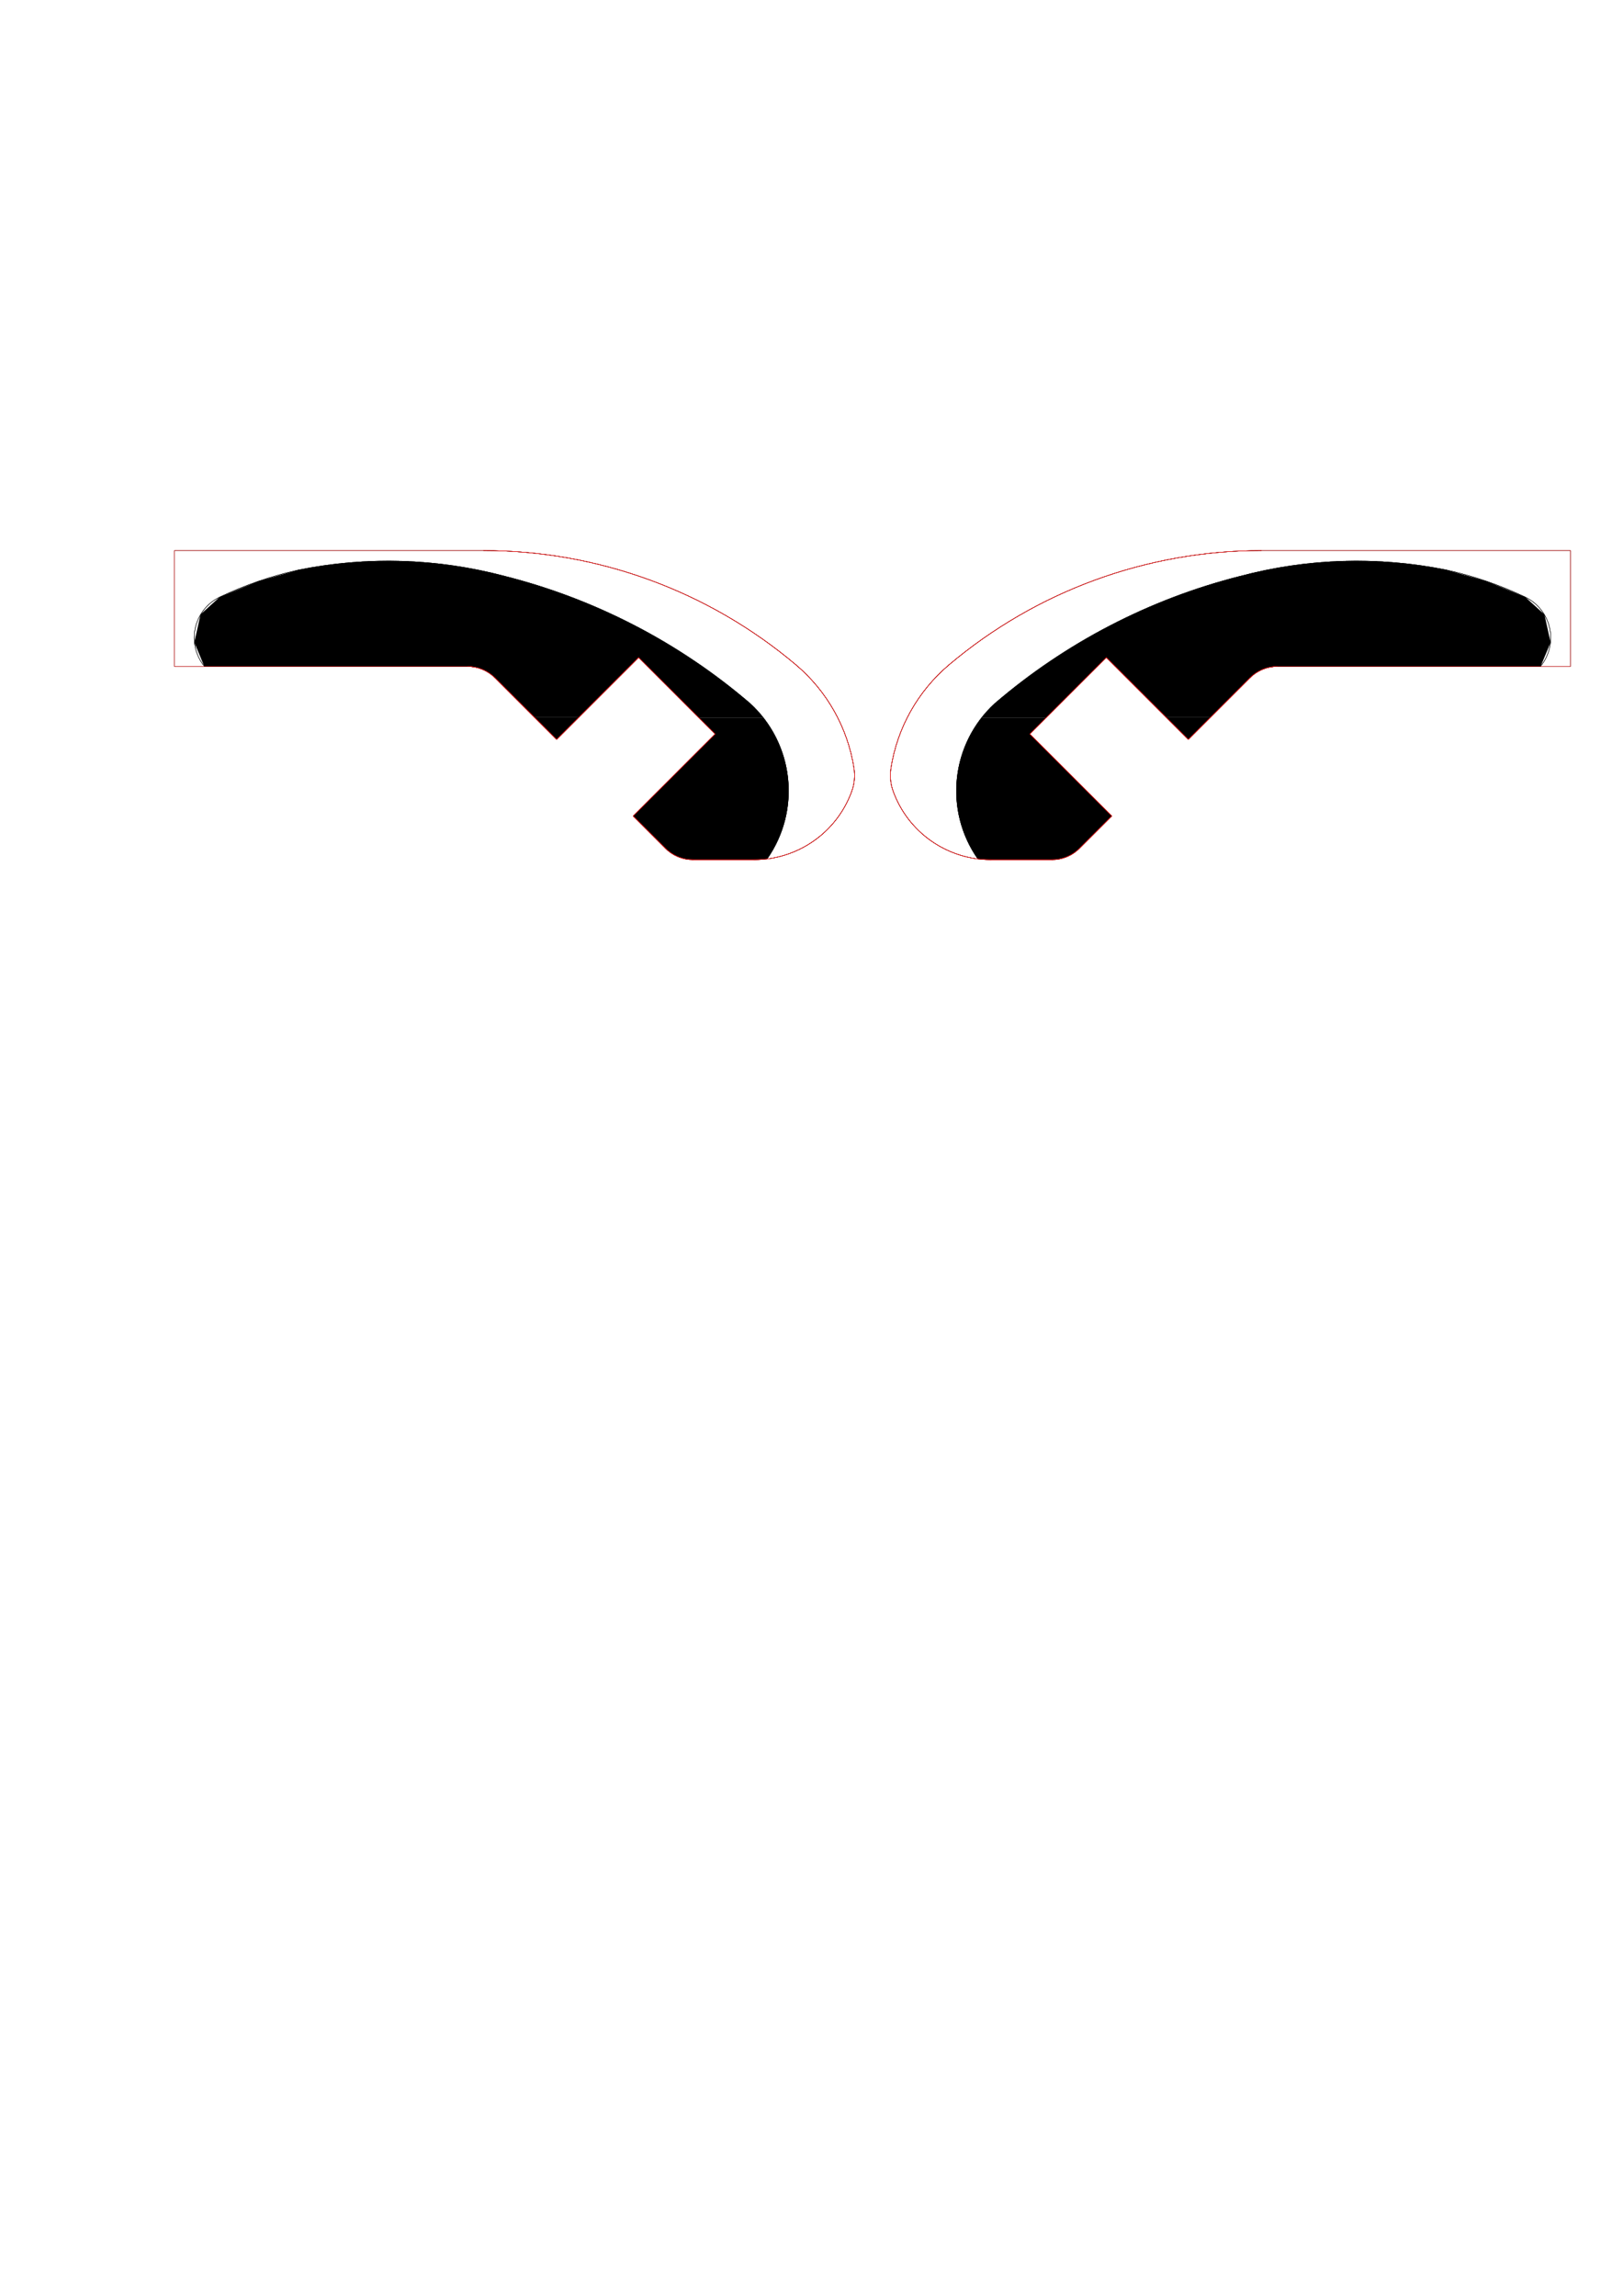 <?xml version="1.0" encoding="UTF-8" standalone="no"?>
<!-- Created with Inkscape (http://www.inkscape.org/) -->

<svg
   xmlns:dc="http://purl.org/dc/elements/1.1/"
   xmlns:cc="http://creativecommons.org/ns#"
   xmlns:rdf="http://www.w3.org/1999/02/22-rdf-syntax-ns#"
   xmlns:svg="http://www.w3.org/2000/svg"
   xmlns="http://www.w3.org/2000/svg"
   xmlns:sodipodi="http://sodipodi.sourceforge.net/DTD/sodipodi-0.dtd"
   xmlns:inkscape="http://www.inkscape.org/namespaces/inkscape"
   width="744.094"
   height="1052.362"
   id="svg2"
   version="1.1"
   inkscape:version="0.48.5 r10040"
   sodipodi:docname="New document 1">
  <defs
     id="defs4" />
  <sodipodi:namedview
     id="base"
     pagecolor="#ffffff"
     bordercolor="#666666"
     borderopacity="1.0"
     inkscape:pageopacity="0.0"
     inkscape:pageshadow="2"
     inkscape:zoom="0.83236964"
     inkscape:cx="264.35823"
     inkscape:cy="562.23383"
     inkscape:document-units="px"
     inkscape:current-layer="layer1"
     showgrid="true"
     inkscape:window-width="1680"
     inkscape:window-height="1028"
     inkscape:window-x="1592"
     inkscape:window-y="-8"
     inkscape:window-maximized="1">
    <inkscape:grid
       type="xygrid"
       id="grid3916" />
  </sodipodi:namedview>
  <g
     inkscape:label="Layer 1"
     inkscape:groupmode="layer"
     id="layer1">
    <g
       transform="matrix(1.25,0,0,-1.25,-83.223,801.508)"
       inkscape:label="SSA_FrontBracket_v3_SolidFill"
       id="g3052"
       style="stroke:#000000;stroke-width:0.142;stroke-miterlimit:4;stroke-opacity:1;stroke-dasharray:none">
      <path
         id="path3054"
         style="fill:none;stroke:#000000;stroke-width:0.142;stroke-linecap:round;stroke-linejoin:miter;stroke-miterlimit:4;stroke-opacity:1;stroke-dasharray:none"
         d="m 343.177,325.931 c 16.075,0 30.419,10.092 35.849,25.223"
         inkscape:connector-curvature="0" />
      <path
         id="path3056"
         style="fill:none;stroke:#000000;stroke-width:0.142;stroke-linecap:round;stroke-linejoin:miter;stroke-miterlimit:4;stroke-opacity:1;stroke-dasharray:none"
         d="m 379.025,351.154 c 0.948,2.641 1.22,5.477 0.793,8.25"
         inkscape:connector-curvature="0" />
      <path
         id="path3058"
         style="fill:none;stroke:#000000;stroke-width:0.142;stroke-linecap:round;stroke-linejoin:miter;stroke-miterlimit:4;stroke-opacity:1;stroke-dasharray:none"
         d="m 379.025,351.154 c 0.948,2.641 1.22,5.477 0.793,8.25"
         inkscape:connector-curvature="0" />
      <path
         id="path3060"
         style="fill:none;stroke:#000000;stroke-width:0.142;stroke-linecap:round;stroke-linejoin:miter;stroke-miterlimit:4;stroke-opacity:1;stroke-dasharray:none"
         d="m 310.679,330.082 c 2.658,-2.658 6.263,-4.151 10.022,-4.151"
         inkscape:connector-curvature="0" />
      <path
         id="path3062"
         style="fill:none;stroke:#000000;stroke-width:0.142;stroke-linecap:round;stroke-linejoin:miter;stroke-miterlimit:4;stroke-opacity:1;stroke-dasharray:none"
         d="m 310.679,330.082 c 2.658,-2.658 6.263,-4.151 10.022,-4.151"
         inkscape:connector-curvature="0" />
      <path
         id="path3064"
         style="fill:none;stroke:#000000;stroke-width:0.142;stroke-linecap:round;stroke-linejoin:miter;stroke-miterlimit:4;stroke-opacity:1;stroke-dasharray:none"
         d="m 248.115,392.646 c -2.658,2.658 -6.263,4.151 -10.022,4.151"
         inkscape:connector-curvature="0" />
      <path
         id="path3066"
         style="fill:none;stroke:#000000;stroke-width:0.142;stroke-linecap:round;stroke-linejoin:miter;stroke-miterlimit:4;stroke-opacity:1;stroke-dasharray:none"
         d="m 248.115,392.646 c -2.658,2.658 -6.263,4.151 -10.022,4.151"
         inkscape:connector-curvature="0" />
      <path
         id="path3068"
         style="fill:none;stroke:#000000;stroke-width:0.142;stroke-linecap:round;stroke-linejoin:miter;stroke-miterlimit:4;stroke-opacity:1;stroke-dasharray:none"
         d="m 358.501,397.413 c -32.03,27.059 -72.606,41.904 -114.537,41.904"
         inkscape:connector-curvature="0" />
      <path
         id="path3070"
         style="fill:none;stroke:#000000;stroke-width:0.142;stroke-linecap:round;stroke-linejoin:miter;stroke-miterlimit:4;stroke-opacity:1;stroke-dasharray:none"
         d="m 358.501,397.413 c -32.03,27.059 -72.606,41.904 -114.537,41.904"
         inkscape:connector-curvature="0" />
      <path
         id="path3072"
         style="fill:none;stroke:#000000;stroke-width:0.142;stroke-linecap:round;stroke-linejoin:miter;stroke-miterlimit:4;stroke-opacity:1;stroke-dasharray:none"
         d="m 379.818,359.404 c -2.285,14.827 -9.857,28.327 -21.317,38.009"
         inkscape:connector-curvature="0" />
      <path
         id="path3074"
         style="fill:none;stroke:#000000;stroke-width:0.142;stroke-linecap:round;stroke-linejoin:miter;stroke-miterlimit:4;stroke-opacity:1;stroke-dasharray:none"
         d="m 379.818,359.404 c -2.285,14.827 -9.857,28.327 -21.317,38.009"
         inkscape:connector-curvature="0" />
      <path
         id="path3076"
         style="fill:none;stroke:#000000;stroke-width:0.142;stroke-linecap:round;stroke-linejoin:miter;stroke-miterlimit:4;stroke-opacity:1;stroke-dasharray:none"
         d="m 147.263,422.3 c -8.267,-3.941 -11.774,-13.838 -7.832,-22.105 0.58,-1.216 1.306,-2.357 2.162,-3.398"
         inkscape:connector-curvature="0" />
      <path
         id="path3078"
         style="fill:none;stroke:#000000;stroke-width:0.142;stroke-linecap:round;stroke-linejoin:miter;stroke-miterlimit:4;stroke-opacity:1;stroke-dasharray:none"
         d="m 176.101,432.208 c -9.957,-2.199 -19.632,-5.523 -28.838,-9.909"
         inkscape:connector-curvature="0" />
      <path
         id="path3080"
         style="fill:none;stroke:#000000;stroke-width:0.142;stroke-linecap:round;stroke-linejoin:miter;stroke-miterlimit:4;stroke-opacity:1;stroke-dasharray:none"
         d="m 251.691,429.908 c -24.685,6.566 -50.551,7.353 -75.59,2.301"
         inkscape:connector-curvature="0" />
      <path
         id="path3082"
         style="fill:none;stroke:#000000;stroke-width:0.142;stroke-linecap:round;stroke-linejoin:miter;stroke-miterlimit:4;stroke-opacity:1;stroke-dasharray:none"
         d="m 341.678,383.248 c -25.99,22.293 -56.791,38.264 -89.987,46.66"
         inkscape:connector-curvature="0" />
      <path
         id="path3084"
         style="fill:none;stroke:#000000;stroke-width:0.142;stroke-linecap:round;stroke-linejoin:miter;stroke-miterlimit:4;stroke-opacity:1;stroke-dasharray:none"
         d="m 347.901,326.225 c 12.533,17.875 9.87,42.271 -6.223,57.022"
         inkscape:connector-curvature="0" />
      <path
         id="path3086"
         style="fill:none;stroke:#000000;stroke-width:0.142;stroke-linecap:round;stroke-linejoin:miter;stroke-miterlimit:4;stroke-opacity:1;stroke-dasharray:none"
         d="m 347.901,326.225 c 12.533,17.875 9.87,42.271 -6.223,57.022"
         inkscape:connector-curvature="0" />
      <path
         id="path3088"
         style="fill:none;stroke:#000000;stroke-width:0.142;stroke-linecap:round;stroke-linejoin:miter;stroke-miterlimit:4;stroke-opacity:1;stroke-dasharray:none"
         d="m 341.678,383.248 c -25.99,22.293 -56.791,38.264 -89.987,46.66"
         inkscape:connector-curvature="0" />
      <path
         id="path3090"
         style="fill:none;stroke:#000000;stroke-width:0.142;stroke-linecap:round;stroke-linejoin:miter;stroke-miterlimit:4;stroke-opacity:1;stroke-dasharray:none"
         d="m 251.691,429.908 c -24.685,6.566 -50.551,7.353 -75.59,2.301"
         inkscape:connector-curvature="0" />
      <path
         id="path3092"
         style="fill:none;stroke:#000000;stroke-width:0.142;stroke-linecap:round;stroke-linejoin:miter;stroke-miterlimit:4;stroke-opacity:1;stroke-dasharray:none"
         d="m 176.101,432.208 c -9.957,-2.199 -19.632,-5.523 -28.838,-9.909"
         inkscape:connector-curvature="0" />
      <path
         id="path3094"
         style="fill:none;stroke:#000000;stroke-width:0.142;stroke-linecap:round;stroke-linejoin:miter;stroke-miterlimit:4;stroke-opacity:1;stroke-dasharray:none"
         d="m 147.263,422.3 c -8.267,-3.941 -11.774,-13.838 -7.832,-22.105 0.58,-1.216 1.306,-2.357 2.162,-3.398"
         inkscape:connector-curvature="0" />
      <path
         id="path3096"
         style="fill:none;stroke:#000000;stroke-width:0.142;stroke-linecap:round;stroke-linejoin:miter;stroke-miterlimit:4;stroke-opacity:1;stroke-dasharray:none"
         d="m 343.177,325.931 c 1.579,0 3.158,0.098 4.725,0.294"
         inkscape:connector-curvature="0" />
      <path
         id="path3098"
         style="fill:none;stroke:#000000;stroke-width:0.142;stroke-linecap:round;stroke-linejoin:miter;stroke-miterlimit:4;stroke-opacity:1;stroke-dasharray:none"
         d="m 347.901,326.225 c 14.243,1.781 26.276,11.418 31.124,24.928"
         inkscape:connector-curvature="0" />
      <g
         id="g3100"
         style="stroke:#000000;stroke-width:0.142;stroke-miterlimit:4;stroke-opacity:1;stroke-dasharray:none">
        <path
           id="path3102"
           style="fill:none;stroke:#000000;stroke-width:0.142;stroke-linecap:round;stroke-linejoin:miter;stroke-miterlimit:4;stroke-opacity:1;stroke-dasharray:none"
           d="m 141.593,396.797 -11.014,0 m 107.515,0 -107.515,0 m 107.515,0 -96.501,0 m 201.584,-70.866 -22.476,0 m 22.476,0 -22.476,0 m -10.022,4.151 -11.884,11.884 m 11.884,-11.884 -11.884,11.884 m 0,0 30.066,30.066 m -30.066,-30.066 30.066,30.066 m 0,0 -28.062,28.062 m 28.062,-28.062 -28.062,28.062 m 0,0 -30.066,-30.066 m 30.066,30.066 -30.066,-30.066 m 0,0 -22.618,22.618 m 22.618,-22.618 -22.618,22.618 m -117.537,4.151 0,42.52 m 0,-42.52 0,42.52 m 0,0 113.386,0 m -113.386,0 113.386,0"
           inkscape:connector-curvature="0" />
      </g>
      <g
         id="g3104"
         style="stroke:#000000;stroke-width:0.142;stroke-miterlimit:4;stroke-opacity:1;stroke-dasharray:none">
        <path
           id="path3106"
           style="fill:none;stroke:#000000;stroke-width:0.142;stroke-linecap:round;stroke-linejoin:miter;stroke-miterlimit:4;stroke-opacity:1;stroke-dasharray:none"
           d="m 140.598,416.247 149.688,0 m -149.555,0.12 149.295,0 m -149.163,0.12 148.902,0 m -148.77,0.12 148.508,0 m -148.376,0.12 148.113,0 m -147.981,0.12 147.717,0 m -147.585,0.12 147.32,0 m -147.188,0.12 146.922,0 m -146.79,0.12 146.523,0 m -146.391,0.12 146.124,0 m -145.991,0.12 145.723,0 m -145.591,0.12 145.321,0 m -145.189,0.12 144.919,0 m -144.786,0.12 144.515,0 m -144.383,0.12 144.111,0 m -143.978,0.12 143.705,0 m -143.573,0.12 143.298,0 m -143.166,0.12 142.891,0 m -142.759,0.12 142.482,0 m -142.35,0.12 142.073,0 m -141.94,0.12 141.662,0 m -141.53,0.12 141.25,0 m -141.118,0.12 140.837,0 m -140.705,0.12 140.423,0 m -140.291,0.12 140.008,0 m -139.876,0.12 139.593,0 m -139.46,0.12 139.175,0 m -139.043,0.12 138.757,0 m -138.625,0.12 138.338,0 m -138.206,0.12 137.917,0 m -137.785,0.12 137.495,0 m -137.363,0.12 137.072,0 m -136.94,0.12 136.649,0 m -136.516,0.12 136.223,0 m -136.091,0.12 135.797,0 m -135.665,0.12 135.369,0 m -135.237,0.12 134.94,0 m -134.808,0.12 134.51,0 m -134.378,0.12 134.079,0 m -133.947,0.12 133.646,0 m -133.514,0.12 133.212,0 m -133.08,0.12 132.777,0 m -132.645,0.12 132.341,0 m -132.208,0.12 131.903,0 m -131.771,0.12 131.464,0 m -131.332,0.12 131.023,0 m -130.891,0.12 130.581,0 m -130.449,0.12 130.138,0 m -130.006,0.12 129.693,0 m -129.561,0.12 129.247,0 m -129.115,0.12 128.8,0 m -128.577,0.12 128.261,0 m -127.967,0.12 127.648,0 m -127.355,0.12 127.035,0 m -126.741,0.12 126.42,0 m -126.126,0.12 125.803,0 m -125.51,0.12 125.185,0 m -124.891,0.12 124.566,0 m -124.272,0.12 123.944,0 m -123.65,0.12 123.321,0 m -123.028,0.12 122.697,0 m -122.403,0.12 122.071,0 m -121.777,0.12 121.443,0 m -121.149,0.12 120.813,0 m -120.52,0.12 120.182,0 m -119.888,0.12 119.549,0 m -119.255,0.12 118.914,0 m -118.621,0.12 118.278,0 m -117.984,0.12 117.639,0 m -117.346,0.12 116.999,0 m -116.706,0.12 116.357,0 m -116.063,0.12 115.713,0 m -115.419,0.12 115.067,0 m -114.774,0.12 114.419,0 m -114.126,0.12 113.77,0 m -113.476,0.12 113.118,0 m -112.824,0.12 112.464,0 m -112.17,0.12 111.808,0 m -111.514,0.12 111.15,0 m -110.856,0.12 110.49,0 m -110.196,0.12 109.828,0 m -109.534,0.12 109.163,0 m -108.869,0.12 108.496,0 m -108.203,0.12 107.827,0 m -107.533,0.12 107.156,0 m -106.862,0.12 106.482,0 m -106.188,0.12 105.806,0 m -105.512,0.12 105.127,0 m -104.834,0.12 104.446,0 m -104.153,0.12 103.763,0 m -103.469,0.12 103.077,0 m -102.783,0.12 102.388,0 m -102.094,0.12 101.696,0 m -101.403,0.12 101.002,0 m -100.708,0.12 100.305,0 m -100.011,0.12 99.605,0 m -99.312,0.12 98.903,0 m -98.609,0.12 98.197,0 m -97.903,0.12 97.489,0 m -97.138,0.12 96.72,0 m -96.293,0.12 95.872,0 m -95.445,0.12 95.021,0 m -94.594,0.12 94.167,0 m -93.74,0.12 93.309,0 m -92.882,0.12 92.448,0 m -92.022,0.12 91.584,0 m -91.157,0.12 90.716,0 m -90.289,0.12 89.844,0 m -89.418,0.12 88.969,0 m -88.542,0.12 88.09,0 m -87.663,0.12 87.207,0 m -86.78,0.12 86.32,0 m -85.893,0.12 85.429,0 m -85.002,0.12 84.533,0 m -84.106,0.12 83.637,0 m -83.21,0.12 82.756,0 m -82.329,0.12 81.869,0 m -81.443,0.12 80.977,0 m -80.551,0.12 80.08,0 m -79.653,0.12 79.176,0 m -78.749,0.12 78.267,0 m -77.84,0.12 77.351,0 m -76.924,0.12 76.428,0 m -76.002,0.12 75.499,0 m -75.073,0.12 74.563,0 m -74.136,0.12 73.619,0 m -73.193,0.12 72.668,0 m -72.241,0.12 71.709,0 m -71.282,0.12 70.741,0 m -70.315,0.12 69.765,0 m -69.338,0.12 68.78,0 m -68.353,0.12 67.785,0 m -67.358,0.12 66.78,0 m -66.353,0.12 65.764,0 m -65.168,0.12 64.567,0 m -63.955,0.12 63.343,0 m -62.719,0.12 62.094,0 m -61.457,0.12 60.819,0 m -60.167,0.12 59.515,0 m -58.848,0.12 58.181,0 m -57.498,0.12 56.815,0 m -56.114,0.12 55.414,0 m -54.694,0.12 53.975,0 m -53.236,0.12 52.496,0 m -51.734,0.12 50.973,0 m -50.187,0.12 49.402,0 m -48.59,0.12 47.778,0 m -46.937,0.12 46.095,0 m -45.222,0.12 44.348,0 m -43.438,0.12 42.527,0 m -41.576,0.12 40.624,0 m -39.624,0.12 38.625,0 m -37.57,0.12 36.516,0 m -35.395,0.12 34.275,0 m -33.075,0.12 31.875,0 m -30.576,0.12 29.277,0 m -27.851,0.12 26.424,0 m -24.821,0.12 23.219,0 m -21.355,0.12 19.491,0 m -17.172,0.12 14.853,0 m -11.337,0.12 7.821,0"
           inkscape:connector-curvature="0" />
      </g>
      <g
         id="g3108"
         style="stroke:#000000;stroke-width:0.142;stroke-miterlimit:4;stroke-opacity:1;stroke-dasharray:none">
        <path
           id="path3110"
           style="fill:none;stroke:#000000;stroke-width:0.142;stroke-linecap:round;stroke-linejoin:miter;stroke-miterlimit:4;stroke-opacity:1;stroke-dasharray:none"
           d="m 322.803,378.09 23.66,0 m -83.912,0.12 16.365,0 m 43.767,0 23.685,0 m -83.937,0.12 16.605,0 m 43.527,0 23.709,0 m -83.961,0.12 16.845,0 m 43.287,0 23.733,0 m -83.985,0.12 17.085,0 m 43.047,0 23.756,0 m -84.008,0.12 17.325,0 m 42.807,0 23.779,0 m -84.031,0.12 17.564,0 m 42.567,0 23.8,0 m -84.052,0.12 17.805,0 m 42.327,0 23.821,0 m -84.073,0.12 18.044,0 m 42.087,0 23.841,0 m -84.093,0.12 18.285,0 m 41.847,0 23.861,0 m -84.113,0.12 18.524,0 m 41.607,0 23.88,0 m -84.132,0.12 18.765,0 m 41.367,0 23.898,0 m -84.15,0.12 19.005,0 m 41.127,0 23.915,0 m -84.167,0.12 19.244,0 m 40.887,0 23.932,0 m -84.183,0.12 19.484,0 m 40.648,0 23.947,0 m -84.199,0.12 19.724,0 m 40.408,0 23.962,0 m -84.214,0.12 19.964,0 m 40.168,0 23.977,0 m -84.228,0.12 20.204,0 m 39.928,0 23.99,0 m -84.242,0.12 20.444,0 m 39.688,0 24.003,0 m -84.254,0.12 20.684,0 m 39.448,0 24.014,0 m -84.266,0.12 20.924,0 m 39.208,0 24.025,0 m -84.277,0.12 21.164,0 m 38.968,0 24.035,0 m -84.287,0.12 21.404,0 m 38.728,0 24.045,0 m -84.297,0.12 21.644,0 m 38.488,0 24.053,0 m -84.305,0.12 21.884,0 m 38.248,0 24.061,0 m -84.313,0.12 22.124,0 m 38.008,0 24.068,0 m -84.32,0.12 22.364,0 m 37.768,0 24.074,0 m -84.326,0.12 22.604,0 m 37.528,0 24.079,0 m -84.331,0.12 22.844,0 m 37.288,0 24.083,0 m -84.335,0.12 23.084,0 m 37.048,0 24.086,0 m -84.338,0.12 23.324,0 m 36.808,0 24.089,0 m -84.341,0.12 23.564,0 m 36.568,0 24.09,0 m -84.342,0.12 23.804,0 m 36.328,0 24.091,0 m -84.343,0.12 24.044,0 m 36.088,0 24.09,0 m -84.342,0.12 24.284,0 m 35.848,0 24.089,0 m -84.341,0.12 24.524,0 m 35.608,0 24.087,0 m -84.338,0.12 24.764,0 m 35.368,0 24.083,0 m -84.335,0.12 25.004,0 m 35.128,0 24.079,0 m -84.331,0.12 25.244,0 m 34.888,0 24.074,0 m -84.326,0.12 25.484,0 m 34.648,0 24.068,0 m -84.32,0.12 25.724,0 m 34.408,0 24.06,0 m -84.312,0.12 25.964,0 m 34.168,0 24.052,0 m -84.304,0.12 26.204,0 m 33.928,0 24.043,0 m -84.295,0.12 26.444,0 m 33.688,0 24.032,0 m -84.284,0.12 26.684,0 m 33.448,0 24.012,0 m -84.264,0.12 26.924,0 m 33.208,0 23.992,0 m -84.244,0.12 27.164,0 m 32.968,0 23.971,0 m -84.223,0.12 27.404,0 m 32.728,0 23.951,0 m -84.203,0.12 27.644,0 m 32.488,0 23.93,0 m -84.181,0.12 27.884,0 m 32.248,0 23.908,0 m -84.16,0.12 28.124,0 m 32.008,0 23.887,0 m -84.139,0.12 28.364,0 m 31.768,0 23.865,0 m -84.117,0.12 28.604,0 m 31.528,0 23.843,0 m -84.095,0.12 28.844,0 m 31.288,0 23.821,0 m -84.073,0.12 29.084,0 m 31.048,0 23.799,0 m -84.051,0.12 29.324,0 m 30.808,0 23.776,0 m -84.028,0.12 29.564,0 m 30.568,0 23.753,0 m -84.005,0.12 29.804,0 m 30.328,0 23.73,0 m -83.982,0.12 30.044,0 m 30.088,0 23.707,0 m -83.959,0.12 30.284,0 m 29.848,0 23.683,0 m -83.935,0.12 30.523,0 m 29.608,0 23.659,0 m -83.911,0.12 30.764,0 m 29.368,0 23.635,0 m -83.887,0.12 31.003,0 m 29.128,0 23.611,0 m -83.863,0.12 31.244,0 m 28.888,0 23.586,0 m -83.838,0.12 31.483,0 m 28.648,0 23.561,0 m -83.813,0.12 31.724,0 m 28.408,0 23.536,0 m -83.788,0.12 31.963,0 m 28.169,0 23.511,0 m -83.763,0.12 32.203,0 m 27.929,0 23.485,0 m -83.737,0.12 32.443,0 m 27.689,0 23.459,0 m -83.711,0.12 32.683,0 m 27.449,0 23.433,0 m -83.685,0.12 32.923,0 m 27.209,0 23.407,0 m -83.659,0.12 33.163,0 m 26.969,0 23.38,0 m -83.632,0.12 33.403,0 m 26.729,0 23.353,0 m -83.605,0.12 33.643,0 m 26.489,0 23.326,0 m -83.578,0.12 33.883,0 m 26.249,0 23.299,0 m -83.55,0.12 34.123,0 m 26.009,0 23.271,0 m -83.523,0.12 34.363,0 m 25.769,0 23.243,0 m -83.495,0.12 34.603,0 m 25.529,0 23.215,0 m -83.466,0.12 34.843,0 m 25.289,0 23.186,0 m -83.438,0.12 35.083,0 m 25.049,0 23.157,0 m -83.409,0.12 35.323,0 m 24.809,0 23.128,0 m -83.38,0.12 35.563,0 m 24.569,0 23.099,0 m -83.351,0.12 35.803,0 m 24.329,0 23.07,0 m -83.322,0.12 36.043,0 m 24.089,0 23.04,0 m -83.292,0.12 36.283,0 m 23.849,0 23.01,0 m -83.262,0.12 36.523,0 m 23.609,0 22.98,0 m -83.232,0.12 36.763,0 m 23.369,0 22.949,0 m -83.201,0.12 37.003,0 m 23.129,0 22.918,0 m -83.17,0.12 37.243,0 m 22.889,0 22.887,0 m -83.139,0.12 37.483,0 m 22.649,0 22.856,0 m -83.108,0.12 37.723,0 m 22.409,0 22.824,0 m -83.076,0.12 37.963,0 m 22.169,0 22.792,0 m -83.044,0.12 38.203,0 m 21.929,0 22.76,0 m -83.012,0.12 38.443,0 m 21.689,0 22.727,0 m -82.979,0.12 38.683,0 m 21.449,0 22.695,0 m -82.947,0.12 38.923,0 m 21.209,0 22.662,0 m -82.914,0.12 39.163,0 m 20.969,0 22.628,0 m -82.88,0.12 39.403,0 m 20.729,0 22.595,0 m -82.847,0.12 39.643,0 m 20.489,0 22.561,0 m -82.813,0.12 39.883,0 m 20.249,0 22.527,0 m -82.779,0.12 40.123,0 m 20.009,0 22.492,0 m -82.744,0.12 40.363,0 m 19.769,0 22.458,0 m -82.71,0.12 40.603,0 m 19.529,0 22.423,0 m -82.675,0.12 40.843,0 m 19.289,0 22.387,0 m -82.639,0.12 41.083,0 m 19.049,0 22.352,0 m -82.604,0.12 41.323,0 m 18.809,0 22.316,0 m -82.568,0.12 41.563,0 m 18.569,0 22.28,0 m -82.532,0.12 41.803,0 m 18.329,0 22.244,0 m -82.496,0.12 42.043,0 m 18.089,0 22.207,0 m -82.459,0.12 42.283,0 m 17.849,0 22.17,0 m -82.422,0.12 42.523,0 m 17.609,0 22.133,0 m -82.385,0.12 42.763,0 m 17.369,0 22.095,0 m -82.347,0.12 43.002,0 m 17.129,0 22.057,0 m -82.309,0.12 43.242,0 m 16.889,0 22.019,0 m -82.271,0.12 43.483,0 m 16.649,0 21.981,0 m -82.233,0.12 43.722,0 m 16.409,0 21.942,0 m -82.194,0.12 43.962,0 m 16.169,0 21.903,0 m -82.155,0.12 44.203,0 m 15.929,0 21.863,0 m -82.115,0.12 44.443,0 m 15.689,0 21.824,0 m -82.076,0.12 44.682,0 m 15.45,0 21.784,0 m -82.036,0.12 44.922,0 m 15.21,0 21.744,0 m -81.996,0.12 45.162,0 m 14.97,0 21.703,0 m -81.956,0.12 45.403,0 m 14.73,0 21.662,0 m -81.918,0.12 45.647,0 m 14.49,0 21.621,0 m -81.884,0.12 45.893,0 m 14.25,0 21.58,0 m -81.852,0.12 46.143,0 m 14.01,0 21.538,0 m -81.823,0.12 46.396,0 m 13.77,0 21.496,0 m -81.798,0.12 46.652,0 m 13.53,0 21.453,0 m -81.776,0.12 46.913,0 m 13.29,0 21.411,0 m -81.757,0.12 47.176,0 m 13.05,0 21.368,0 m -81.742,0.12 47.444,0 m 12.81,0 21.325,0 m -81.73,0.12 47.716,0 m 12.57,0 21.281,0 m -81.723,0.12 47.993,0 m 12.33,0 21.237,0 m -81.72,0.12 48.274,0 m 12.09,0 21.193,0 m -81.722,0.12 48.559,0 m 11.85,0 21.148,0 m -81.728,0.12 48.851,0 m 11.61,0 21.103,0 m -81.74,0.12 49.147,0 m 11.37,0 21.058,0 m -81.758,0.12 49.45,0 m 11.13,0 21.012,0 m -81.781,0.12 49.759,0 m 10.89,0 20.967,0 m -81.811,0.12 50.075,0 m 10.65,0 20.92,0 m -81.848,0.12 50.398,0 m 10.41,0 20.874,0 m -81.893,0.12 50.729,0 m 10.17,0 20.827,0 m -81.947,0.12 51.069,0 m 9.93,0 20.78,0 m -82.009,0.12 51.419,0 m 9.69,0 20.732,0 m -82.083,0.12 51.78,0 m 9.45,0 20.685,0 m -82.168,0.12 52.153,0 m 9.21,0 20.637,0 m -82.266,0.12 52.54,0 m 8.97,0 20.588,0 m -82.38,0.12 52.943,0 m 8.73,0 20.539,0 m -82.513,0.12 53.363,0 m 8.49,0 20.49,0 m -82.666,0.12 53.806,0 m 8.25,0 20.441,0 m -82.847,0.12 54.276,0 m 8.01,0 20.391,0 m -83.06,0.12 54.779,0 m 7.77,0 20.341,0 m -83.318,0.12 55.327,0 m 7.53,0 20.29,0 m -83.638,0.12 55.937,0 m 7.29,0 20.239,0 m -84.056,0.12 56.646,0 m 7.05,0 20.188,0 m -84.669,0.12 57.55,0 m 6.81,0 20.137,0 m -182.753,0.12 155.927,0 m 6.57,0 20.085,0 m -182.632,0.12 156.097,0 m 6.33,0 20.033,0 m -182.51,0.12 156.267,0 m 6.09,0 19.98,0 m -182.387,0.12 156.437,0 m 5.85,0 19.927,0 m -182.264,0.12 156.607,0 m 5.61,0 19.874,0 m -182.141,0.12 156.777,0 m 5.37,0 19.82,0 m -182.018,0.12 156.947,0 m 5.13,0 19.766,0 m -181.894,0.12 157.118,0 m 4.89,0 19.712,0 m -181.77,0.12 157.288,0 m 4.65,0 19.657,0 m -181.645,0.12 157.458,0 m 4.41,0 19.602,0 m -181.52,0.12 157.628,0 m 4.17,0 19.547,0 m -181.395,0.12 157.798,0 m 3.93,0 19.491,0 m -181.27,0.12 157.968,0 m 3.69,0 19.435,0 m -181.144,0.12 158.138,0 m 3.45,0 19.378,0 m -181.017,0.12 158.309,0 m 3.21,0 19.322,0 m -180.891,0.12 158.479,0 m 2.97,0 19.265,0 m -180.764,0.12 158.649,0 m 2.731,0 19.207,0 m -180.636,0.12 158.819,0 m 2.491,0 19.149,0 m -180.508,0.12 158.989,0 m 2.251,0 19.09,0 m -180.38,0.12 159.159,0 m 2.011,0 19.032,0 m -180.252,0.12 159.329,0 m 1.771,0 18.973,0 m -180.123,0.12 159.499,0 m 1.531,0 18.913,0 m -179.994,0.12 159.67,0 m 1.291,0 18.854,0 m -179.864,0.12 159.84,0 m 1.051,0 18.793,0 m -179.734,0.12 160.01,0 m 0.811,0 18.733,0 m -179.603,0.12 160.18,0 m 0.571,0 18.672,0 m -179.472,0.12 160.35,0 m 0.331,0 18.61,0 m -179.341,0.12 160.52,0 m 0.091,0 18.549,0 m -179.21,0.12 179.028,0 m -179.078,0.12 178.895,0 m -178.945,0.12 178.762,0 m -178.812,0.12 178.629,0 m -178.679,0.12 178.496,0 m -178.546,0.12 178.362,0 m -178.412,0.12 178.227,0 m -178.278,0.12 178.093,0 m -178.143,0.12 177.957,0 m -178.007,0.12 177.822,0 m -177.872,0.12 177.686,0 m -177.736,0.12 177.549,0 m -177.6,0.12 177.413,0 m -177.463,0.12 177.275,0 m -177.326,0.12 177.138,0 m -177.188,0.12 177,0 m -177.05,0.12 176.861,0 m -176.911,0.12 176.722,0 m -176.772,0.12 176.583,0 m -176.633,0.12 176.443,0 m -176.493,0.12 176.303,0 m -176.353,0.12 176.163,0 m -176.213,0.12 176.022,0 m -176.072,0.12 175.88,0 m -175.93,0.12 175.738,0 m -175.788,0.12 175.596,0 m -175.646,0.12 175.453,0 m -175.503,0.12 175.31,0 m -175.36,0.12 175.166,0 m -175.216,0.12 175.022,0 m -175.072,0.12 174.878,0 m -174.928,0.12 174.732,0 m -174.783,0.12 174.587,0 m -174.637,0.12 174.441,0 m -174.491,0.12 174.295,0 m -174.345,0.12 174.148,0 m -174.198,0.12 174.001,0 m -174.051,0.12 173.853,0 m -173.903,0.12 173.705,0 m -173.755,0.12 173.556,0 m -173.606,0.12 173.407,0 m -173.457,0.12 173.257,0 m -173.307,0.12 173.107,0 m -173.157,0.12 172.957,0 m -173.007,0.12 172.805,0 m -172.856,0.12 172.654,0 m -172.661,0.12 172.459,0 m -172.432,0.12 172.229,0 m -172.203,0.12 172,0 m -171.973,0.12 171.769,0 m -171.743,0.12 171.538,0 m -171.512,0.12 171.307,0 m -171.28,0.12 171.075,0 m -171.048,0.12 170.843,0 m -170.816,0.12 170.61,0 m -170.583,0.12 170.377,0 m -170.35,0.12 170.143,0 m -170.116,0.12 169.908,0 m -169.882,0.12 169.673,0 m -169.647,0.12 169.438,0 m -169.411,0.12 169.202,0 m -169.175,0.12 168.965,0 m -168.939,0.12 168.728,0 m -168.702,0.12 168.491,0 m -168.464,0.12 168.253,0 m -168.226,0.12 168.014,0 m -167.987,0.12 167.775,0 m -167.748,0.12 167.535,0 m -167.508,0.12 167.295,0 m -167.268,0.12 167.054,0 m -167.027,0.12 166.813,0 m -166.786,0.12 166.571,0 m -166.544,0.12 166.328,0 m -166.301,0.12 166.085,0 m -166.058,0.12 165.841,0 m -165.815,0.12 165.597,0 m -165.57,0.12 165.352,0 m -165.326,0.12 165.107,0 m -165.08,0.12 164.861,0 m -164.834,0.12 164.614,0 m -164.588,0.12 164.367,0 m -164.34,0.12 164.119,0 m -164.093,0.12 163.871,0 m -163.844,0.12 163.622,0 m -163.595,0.12 163.372,0 m -163.346,0.12 163.122,0 m -163.095,0.12 162.871,0 m -162.845,0.12 162.62,0 m -162.593,0.12 162.368,0 m -162.341,0.12 162.115,0 m -162.089,0.12 161.862,0 m -161.835,0.12 161.608,0 m -161.581,0.12 161.353,0 m -161.327,0.12 161.098,0 m -161.071,0.12 160.842,0 m -160.815,0.12 160.586,0 m -160.559,0.12 160.328,0 m -160.302,0.12 160.071,0 m -160.044,0.12 159.812,0 m -159.785,0.12 159.553,0 m -159.526,0.12 159.293,0 m -159.266,0.12 159.032,0 m -159.006,0.12 158.771,0 m -158.744,0.12 158.509,0 m -158.483,0.12 158.247,0 m -158.22,0.12 157.983,0 m -157.957,0.12 157.719,0 m -157.693,0.12 157.454,0 m -157.428,0.12 157.189,0 m -157.162,0.12 156.923,0 m -156.896,0.12 156.656,0 m -156.629,0.12 156.388,0 m -156.362,0.12 156.12,0 m -156.093,0.12 155.851,0 m -155.824,0.12 155.581,0 m -155.554,0.12 155.31,0 m -155.284,0.12 155.039,0 m -155.012,0.12 154.767,0 m -154.74,0.12 154.494,0 m -154.467,0.12 154.22,0 m -154.194,0.12 153.946,0 m -153.919,0.12 153.671,0 m -153.644,0.12 153.395,0 m -153.368,0.12 153.118,0 m -153.091,0.12 152.84,0 m -152.814,0.12 152.562,0 m -152.535,0.12 152.283,0 m -152.256,0.12 152.002,0 m -151.976,0.12 151.721,0 m -151.695,0.12 151.44,0 m -151.413,0.12 151.157,0 m -151.116,0.12 150.859,0 m -150.727,0.12 150.47,0 m -150.338,0.12 150.079,0"
           inkscape:connector-curvature="0" />
      </g>
      <g
         id="g3112"
         style="stroke:#000000;stroke-width:0.142;stroke-miterlimit:4;stroke-opacity:1;stroke-dasharray:none">
        <path
           id="path3114"
           style="fill:none;stroke:#000000;stroke-width:0.142;stroke-linecap:round;stroke-linejoin:miter;stroke-miterlimit:4;stroke-opacity:1;stroke-dasharray:none"
           d="m 319.168,326.014 26.524,0 m -27.382,0.12 28.795,0 m -29.414,0.12 30.23,0 m -30.737,0.12 30.821,0 m -31.26,0.12 31.343,0 m -31.735,0.12 31.817,0 m -32.173,0.12 32.255,0 m -32.583,0.12 32.664,0 m -32.97,0.12 33.05,0 m -33.337,0.12 33.417,0 m -33.687,0.12 33.766,0 m -34.022,0.12 34.101,0 m -34.344,0.12 34.423,0 m -34.655,0.12 34.733,0 m -34.955,0.12 35.032,0 m -35.245,0.12 35.322,0 m -35.527,0.12 35.603,0 m -35.801,0.12 35.876,0 m -36.067,0.12 36.142,0 m -36.326,0.12 36.4,0 m -36.578,0.12 36.652,0 m -36.825,0.12 36.898,0 m -37.065,0.12 37.138,0 m -37.3,0.12 37.373,0 m -37.53,0.12 37.602,0 m -37.755,0.12 37.826,0 m -37.975,0.12 38.046,0 m -38.191,0.12 38.261,0 m -38.402,0.12 38.472,0 m -38.609,0.12 38.678,0 m -38.812,0.12 38.881,0 m -39.011,0.12 39.08,0 m -39.207,0.12 39.275,0 m -39.399,0.12 39.466,0 m -39.587,0.12 39.654,0 m -39.774,0.12 39.84,0 m -39.96,0.12 40.026,0 m -40.146,0.12 40.211,0 m -40.331,0.12 40.396,0 m -40.516,0.12 40.581,0 m -40.701,0.12 40.764,0 m -40.885,0.12 40.948,0 m -41.068,0.12 41.131,0 m -41.251,0.12 41.313,0 m -41.433,0.12 41.495,0 m -41.615,0.12 41.677,0 m -41.797,0.12 41.858,0 m -41.978,0.12 42.038,0 m -42.158,0.12 42.218,0 m -42.338,0.12 42.398,0 m -42.518,0.12 42.577,0 m -42.697,0.12 42.756,0 m -42.876,0.12 42.934,0 m -43.054,0.12 43.112,0 m -43.232,0.12 43.289,0 m -43.409,0.12 43.466,0 m -43.586,0.12 43.643,0 m -43.763,0.12 43.819,0 m -43.939,0.12 43.994,0 m -44.114,0.12 44.169,0 m -44.289,0.12 44.344,0 m -44.464,0.12 44.518,0 m -44.638,0.12 44.692,0 m -44.812,0.12 44.866,0 m -44.986,0.12 45.038,0 m -45.158,0.12 45.211,0 m -45.331,0.12 45.383,0 m -45.503,0.12 45.555,0 m -45.675,0.12 45.726,0 m -45.846,0.12 45.897,0 m -46.017,0.12 46.067,0 m -46.187,0.12 46.237,0 m -46.357,0.12 46.407,0 m -46.527,0.12 46.576,0 m -46.696,0.12 46.744,0 m -46.864,0.12 46.913,0 m -47.033,0.12 47.081,0 m -47.201,0.12 47.248,0 m -47.368,0.12 47.415,0 m -47.535,0.12 47.582,0 m -47.702,0.12 47.748,0 m -47.868,0.12 47.914,0 m -48.034,0.12 48.079,0 m -48.199,0.12 48.244,0 m -48.364,0.12 48.409,0 m -48.529,0.12 48.573,0 m -48.693,0.12 48.737,0 m -48.857,0.12 48.9,0 m -49.02,0.12 49.063,0 m -49.183,0.12 49.226,0 m -49.346,0.12 49.388,0 m -49.508,0.12 49.55,0 m -49.67,0.12 49.711,0 m -49.831,0.12 49.872,0 m -49.992,0.12 50.033,0 m -50.153,0.12 50.193,0 m -50.313,0.12 50.353,0 m -50.473,0.12 50.513,0 m -50.633,0.12 50.672,0 m -50.792,0.12 50.83,0 m -50.95,0.12 50.989,0 m -51.109,0.12 51.147,0 m -51.267,0.12 51.304,0 m -51.424,0.12 51.462,0 m -51.581,0.12 51.618,0 m -51.738,0.12 51.775,0 m -51.895,0.12 51.931,0 m -52.051,0.12 52.087,0 m -52.206,0.12 52.242,0 m -52.362,0.12 52.397,0 m -52.517,0.12 52.551,0 m -52.671,0.12 52.706,0 m -52.825,0.12 52.859,0 m -52.979,0.12 53.013,0 m -53.133,0.12 53.166,0 m -53.286,0.12 53.319,0 m -53.438,0.12 53.471,0 m -53.591,0.12 53.623,0 m -53.743,0.12 53.774,0 m -53.894,0.12 53.926,0 m -54.046,0.12 54.077,0 m -54.196,0.12 54.227,0 m -54.347,0.12 54.377,0 m -54.497,0.12 54.527,0 m -54.647,0.12 54.676,0 m -54.796,0.12 54.825,0 m -54.945,0.12 54.974,0 m -55.094,0.12 55.122,0 m -55.242,0.12 55.27,0 m -55.39,0.12 55.418,0 m -55.538,0.12 55.565,0 m -55.685,0.12 55.712,0 m -55.832,0.12 55.859,0 m -55.965,0.12 55.991,0 m -55.871,0.12 55.897,0 m -55.777,0.12 55.803,0 m -55.683,0.12 55.708,0 m -55.588,0.12 55.613,0 m -55.493,0.12 55.517,0 m -55.397,0.12 55.421,0 m -55.301,0.12 55.325,0 m -55.205,0.12 55.228,0 m -55.108,0.12 55.132,0 m -55.011,0.12 55.034,0 m -54.914,0.12 54.937,0 m -54.816,0.12 54.838,0 m -54.718,0.12 54.74,0 m -54.62,0.12 54.641,0 m -54.521,0.12 54.542,0 m -54.422,0.12 54.443,0 m -54.323,0.12 54.343,0 m -54.223,0.12 54.243,0 m -54.123,0.12 54.143,0 m -54.023,0.12 54.042,0 m -53.922,0.12 53.941,0 m -53.821,0.12 53.839,0 m -53.719,0.12 53.738,0 m -53.618,0.12 53.635,0 m -53.515,0.12 53.533,0 m -53.413,0.12 53.43,0 m -53.31,0.12 53.327,0 m -53.207,0.12 53.223,0 m -53.103,0.12 53.12,0 m -53,0.12 53.015,0 m -52.895,0.12 52.911,0 m -52.791,0.12 52.806,0 m -52.686,0.12 52.701,0 m -52.581,0.12 52.595,0 m -52.475,0.12 52.489,0 m -52.369,0.12 52.383,0 m -52.263,0.12 52.276,0 m -52.157,0.12 52.17,0 m -52.05,0.12 52.062,0 m -51.943,0.12 51.955,0 m -51.835,0.12 51.847,0 m -51.727,0.12 51.739,0 m -51.619,0.12 51.63,0 m -51.51,0.12 51.521,0 m -51.401,0.12 51.412,0 m -51.292,0.12 51.302,0 m -51.182,0.12 51.192,0 m -51.072,0.12 51.082,0 m -50.962,0.12 50.972,0 m -50.852,0.12 50.861,0 m -50.741,0.12 50.749,0 m -50.63,0.12 50.638,0 m -50.518,0.12 50.526,0 m -50.406,0.12 50.414,0 m -50.294,0.12 50.301,0 m -50.181,0.12 50.188,0 m -50.068,0.12 50.075,0 m -49.955,0.12 49.961,0 m -49.841,0.12 49.847,0 m -49.727,0.12 49.733,0 m -49.613,0.12 49.619,0 m -49.499,0.12 49.504,0 m -49.384,0.12 49.388,0 m -49.268,0.12 49.273,0 m -49.153,0.12 49.157,0 m -49.037,0.12 49.041,0 m -48.921,0.12 48.924,0 m -48.804,0.12 48.807,0 m -48.687,0.12 48.69,0 m -48.57,0.12 48.572,0 m -48.452,0.12 48.454,0 m -48.334,0.12 48.336,0 m -48.216,0.12 48.218,0 m -48.098,0.12 48.099,0 m -47.979,0.12 47.98,0 m -47.86,0.12 47.86,0 m -47.74,0.12 47.74,0 m -47.62,0.12 47.62,0 m -47.5,0.12 47.499,0 m -47.379,0.12 47.378,0 m -47.258,0.12 47.257,0 m -47.137,0.12 47.136,0 m -47.016,0.12 47.014,0 m -46.894,0.12 46.892,0 m -46.772,0.12 46.769,0 m -46.649,0.12 46.646,0 m -46.526,0.12 46.523,0 m -46.403,0.12 46.4,0 m -46.279,0.12 46.276,0 m -46.156,0.12 46.151,0 m -46.031,0.12 46.027,0 m -45.907,0.12 45.902,0 m -45.782,0.12 45.777,0 m -45.657,0.12 45.651,0 m -45.531,0.12 45.526,0 m -45.406,0.12 45.399,0 m -45.279,0.12 45.273,0 m -45.153,0.12 45.146,0 m -45.026,0.12 45.019,0 m -44.899,0.12 44.891,0 m -44.771,0.12 44.763,0 m -44.643,0.12 44.635,0 m -44.515,0.12 44.507,0 m -44.387,0.12 44.378,0 m -44.258,0.12 44.249,0 m -44.129,0.12 44.119,0 m -43.999,0.12 43.989,0 m -43.869,0.12 43.859,0 m -43.739,0.12 43.729,0 m -43.609,0.12 43.598,0 m -43.478,0.12 43.467,0 m -43.346,0.12 43.335,0 m -43.215,0.12 43.203,0 m -43.083,0.12 43.071,0 m -42.951,0.12 42.938,0 m -42.819,0.12 42.806,0 m -42.686,0.12 42.672,0 m -42.552,0.12 42.539,0 m -42.419,0.12 42.405,0 m -42.285,0.12 42.271,0 m -42.151,0.12 42.136,0 m -42.016,0.12 42.001,0 m -41.881,0.12 41.866,0 m -41.746,0.12 41.73,0 m -41.61,0.12 41.594,0 m -41.474,0.12 41.458,0 m -41.338,0.12 41.322,0 m -41.202,0.12 41.185,0 m -41.065,0.12 41.047,0 m -40.927,0.12 40.91,0 m -40.79,0.12 40.772,0 m -40.652,0.12 40.633,0 m -40.514,0.12 40.495,0 m -40.375,0.12 40.356,0 m -40.236,0.12 40.217,0 m -40.097,0.12 40.077,0 m -39.957,0.12 39.937,0 m -39.817,0.12 39.797,0 m -39.676,0.12 39.656,0 m -39.536,0.12 39.515,0 m -39.395,0.12 39.373,0 m -39.253,0.12 39.231,0 m -39.111,0.12 39.089,0 m -38.969,0.12 38.947,0 m -38.827,0.12 38.804,0 m -38.684,0.12 38.661,0 m -38.541,0.12 38.518,0 m -38.398,0.12 38.374,0 m -38.254,0.12 38.23,0 m -38.109,0.12 38.085,0 m -37.965,0.12 37.94,0 m -37.82,0.12 37.795,0 m -37.675,0.12 37.649,0 m -37.529,0.12 37.503,0 m -37.383,0.12 37.357,0 m -37.237,0.12 37.21,0 m -37.09,0.12 37.063,0 m -36.943,0.12 36.916,0 m -36.796,0.12 36.768,0 m -36.648,0.12 36.62,0 m -36.5,0.12 36.471,0 m -36.351,0.12 36.323,0 m -36.203,0.12 36.173,0 m -36.053,0.12 36.024,0 m -35.904,0.12 35.874,0 m -35.754,0.12 35.724,0 m -35.604,0.12 35.573,0 m -35.453,0.12 35.422,0 m -35.302,0.12 35.271,0 m -35.151,0.12 35.119,0 m -34.999,0.12 34.967,0 m -34.847,0.12 34.814,0 m -34.694,0.12 34.661,0 m -34.541,0.12 34.508,0 m -34.388,0.12 34.355,0 m -34.235,0.12 34.201,0 m -34.081,0.12 34.046,0 m -33.926,0.12 33.892,0 m -33.772,0.12 33.737,0 m -33.617,0.12 33.581,0 m -33.461,0.12 33.425,0 m -33.306,0.12 33.269,0 m -33.149,0.12 33.113,0 m -32.993,0.12 32.956,0 m -32.836,0.12 32.798,0 m -32.678,0.12 32.641,0 m -32.521,0.12 32.483,0 m -32.363,0.12 32.324,0 m -32.204,0.12 32.165,0 m -32.045,0.12 32.006,0 m -31.886,0.12 31.846,0 m -31.726,0.12 31.686,0 m -31.566,0.12 31.526,0 m -31.406,0.12 31.365,0 m -31.245,0.12 31.204,0 m -31.084,0.12 31.042,0 m -30.922,0.12 30.88,0 m -30.76,0.12 30.718,0 m -30.598,0.12 30.555,0 m -30.435,0.12 30.392,0 m -30.272,0.12 30.229,0 m -30.109,0.12 30.065,0 m -29.945,0.12 29.9,0 m -29.78,0.12 29.735,0 m -29.616,0.12 29.57,0 m -29.45,0.12 29.405,0 m -29.285,0.12 29.239,0 m -29.119,0.12 29.072,0 m -28.952,0.12 28.906,0 m -28.786,0.12 28.738,0 m -28.619,0.12 28.571,0 m -28.451,0.12 28.403,0 m -28.283,0.12 28.234,0 m -28.114,0.12 28.066,0 m -27.945,0.12 27.896,0 m -27.776,0.12 27.727,0 m -27.607,0.12 27.556,0 m -27.436,0.12 27.386,0 m -27.266,0.12 27.215,0 m -27.095,0.12 27.044,0 m -26.924,0.12 26.872,0 m -26.752,0.12 26.7,0 m -26.579,0.12 26.527,0 m -26.407,0.12 26.354,0 m -26.234,0.12 26.18,0 m -26.06,0.12 26.006,0 m -25.886,0.12 25.832,0 m -25.712,0.12 25.657,0 m -25.537,0.12 25.482,0 m -25.362,0.12 25.306,0 m -25.186,0.12 25.13,0 m -25.01,0.12 24.953,0 m -24.833,0.12 24.776,0 m -24.656,0.12 24.599,0 m -80.888,0.12 0.286,0 m 56.123,0 24.421,0 m -80.95,0.12 0.526,0 m 56.123,0 24.242,0 m -81.011,0.12 0.766,0 m 56.123,0 24.063,0 m -81.072,0.12 1.006,0 m 56.123,0 23.884,0 m -81.133,0.12 1.246,0 m 56.123,0 23.704,0 m -81.193,0.12 1.486,0 m 56.123,0 23.524,0 m -81.253,0.12 1.726,0 m 56.123,0 23.343,0 m -81.312,0.12 1.966,0 m 56.123,0 23.162,0 m -81.371,0.12 2.206,0 m 56.123,0 22.98,0 m -81.429,0.12 2.446,0 m 56.123,0 22.798,0 m -81.487,0.12 2.686,0 m 56.123,0 22.616,0 m -81.544,0.12 2.926,0 m 56.123,0 22.432,0 m -81.601,0.12 3.166,0 m 56.123,0 22.249,0 m -81.658,0.12 3.406,0 m 56.123,0 22.065,0 m -81.714,0.12 3.646,0 m 56.123,0 21.88,0 m -81.769,0.12 3.886,0 m 56.123,0 21.695,0 m -81.824,0.12 4.126,0 m 56.006,0 21.627,0 m -81.878,0.12 4.365,0 m 55.766,0 21.681,0 m -81.932,0.12 4.606,0 m 55.526,0 21.734,0 m -81.986,0.12 4.846,0 m 55.286,0 21.787,0 m -82.039,0.12 5.085,0 m 55.046,0 21.84,0 m -82.091,0.12 5.325,0 m 54.806,0 21.892,0 m -82.143,0.12 5.566,0 m 54.566,0 21.943,0 m -82.195,0.12 5.806,0 m 54.326,0 21.994,0 m -82.246,0.12 6.045,0 m 54.087,0 22.044,0 m -82.296,0.12 6.285,0 m 53.846,0 22.094,0 m -82.346,0.12 6.525,0 m 53.606,0 22.144,0 m -82.396,0.12 6.765,0 m 53.367,0 22.193,0 m -82.445,0.12 7.005,0 m 53.127,0 22.241,0 m -82.493,0.12 7.245,0 m 52.887,0 22.289,0 m -82.541,0.12 7.485,0 m 52.647,0 22.336,0 m -82.588,0.12 7.725,0 m 52.407,0 22.383,0 m -82.635,0.12 7.965,0 m 52.167,0 22.43,0 m -82.681,0.12 8.205,0 m 51.927,0 22.475,0 m -82.727,0.12 8.445,0 m 51.687,0 22.52,0 m -82.772,0.12 8.685,0 m 51.447,0 22.565,0 m -82.817,0.12 8.925,0 m 51.207,0 22.609,0 m -82.861,0.12 9.165,0 m 50.967,0 22.653,0 m -82.905,0.12 9.405,0 m 50.727,0 22.696,0 m -82.948,0.12 9.645,0 m 50.487,0 22.738,0 m -82.99,0.12 9.885,0 m 50.247,0 22.78,0 m -83.032,0.12 10.125,0 m 50.007,0 22.822,0 m -83.073,0.12 10.365,0 m 49.767,0 22.862,0 m -83.114,0.12 10.605,0 m 49.527,0 22.902,0 m -83.154,0.12 10.845,0 m 49.287,0 22.942,0 m -83.194,0.12 11.085,0 m 49.047,0 22.981,0 m -83.233,0.12 11.325,0 m 48.807,0 23.02,0 m -83.272,0.12 11.565,0 m 48.567,0 23.058,0 m -83.309,0.12 11.805,0 m 48.327,0 23.095,0 m -83.347,0.12 12.045,0 m 48.087,0 23.131,0 m -83.383,0.12 12.285,0 m 47.847,0 23.168,0 m -83.419,0.12 12.525,0 m 47.607,0 23.203,0 m -83.455,0.12 12.765,0 m 47.367,0 23.238,0 m -83.49,0.12 13.005,0 m 47.127,0 23.272,0 m -83.524,0.12 13.245,0 m 46.887,0 23.306,0 m -83.558,0.12 13.485,0 m 46.647,0 23.339,0 m -83.591,0.12 13.725,0 m 46.407,0 23.371,0 m -83.623,0.12 13.965,0 m 46.167,0 23.403,0 m -83.655,0.12 14.205,0 m 45.927,0 23.434,0 m -83.686,0.12 14.445,0 m 45.687,0 23.465,0 m -83.716,0.12 14.685,0 m 45.447,0 23.494,0 m -83.746,0.12 14.925,0 m 45.207,0 23.524,0 m -83.775,0.12 15.165,0 m 44.967,0 23.552,0 m -83.804,0.12 15.405,0 m 44.727,0 23.58,0 m -83.832,0.12 15.645,0 m 44.487,0 23.607,0 m -83.859,0.12 15.885,0 m 44.247,0 23.634,0 m -83.886,0.12 16.125,0"
           inkscape:connector-curvature="0" />
      </g>
    </g>
    <g
       transform="matrix(1.25,0,0,-1.25,-83.223,801.508)"
       inkscape:label="SSA_FrontBracket_v3_CuttingLine"
       id="g2993"
       style="stroke:#ff0000;stroke-width:0.142;stroke-miterlimit:4;stroke-opacity:1;stroke-dasharray:none">
      <path
         id="path2995"
         style="fill:none;stroke:#ff0000;stroke-width:0.142;stroke-linecap:round;stroke-linejoin:miter;stroke-miterlimit:4;stroke-opacity:1;stroke-dasharray:none"
         d="m 379.025,351.154 c 0.948,2.641 1.22,5.477 0.793,8.25"
         inkscape:connector-curvature="0" />
      <path
         id="path2997"
         style="fill:none;stroke:#ff0000;stroke-width:0.142;stroke-linecap:round;stroke-linejoin:miter;stroke-miterlimit:4;stroke-opacity:1;stroke-dasharray:none"
         d="m 343.177,325.931 c 16.075,0 30.419,10.092 35.849,25.223"
         inkscape:connector-curvature="0" />
      <path
         id="path2999"
         style="fill:none;stroke:#ff0000;stroke-width:0.142;stroke-linecap:round;stroke-linejoin:miter;stroke-miterlimit:4;stroke-opacity:1;stroke-dasharray:none"
         d="m 343.177,325.931 c 16.075,0 30.419,10.092 35.849,25.223"
         inkscape:connector-curvature="0" />
      <path
         id="path3001"
         style="fill:none;stroke:#ff0000;stroke-width:0.142;stroke-linecap:round;stroke-linejoin:miter;stroke-miterlimit:4;stroke-opacity:1;stroke-dasharray:none"
         d="m 310.679,330.082 c 2.658,-2.658 6.263,-4.151 10.022,-4.151"
         inkscape:connector-curvature="0" />
      <path
         id="path3003"
         style="fill:none;stroke:#ff0000;stroke-width:0.142;stroke-linecap:round;stroke-linejoin:miter;stroke-miterlimit:4;stroke-opacity:1;stroke-dasharray:none"
         d="m 310.679,330.082 c 2.658,-2.658 6.263,-4.151 10.022,-4.151"
         inkscape:connector-curvature="0" />
      <path
         id="path3005"
         style="fill:none;stroke:#ff0000;stroke-width:0.142;stroke-linecap:round;stroke-linejoin:miter;stroke-miterlimit:4;stroke-opacity:1;stroke-dasharray:none"
         d="m 248.115,392.646 c -2.658,2.658 -6.263,4.151 -10.022,4.151"
         inkscape:connector-curvature="0" />
      <path
         id="path3007"
         style="fill:none;stroke:#ff0000;stroke-width:0.142;stroke-linecap:round;stroke-linejoin:miter;stroke-miterlimit:4;stroke-opacity:1;stroke-dasharray:none"
         d="m 248.115,392.646 c -2.658,2.658 -6.263,4.151 -10.022,4.151"
         inkscape:connector-curvature="0" />
      <path
         id="path3009"
         style="fill:none;stroke:#ff0000;stroke-width:0.142;stroke-linecap:round;stroke-linejoin:miter;stroke-miterlimit:4;stroke-opacity:1;stroke-dasharray:none"
         d="m 358.501,397.413 c -32.03,27.059 -72.606,41.904 -114.537,41.904"
         inkscape:connector-curvature="0" />
      <path
         id="path3011"
         style="fill:none;stroke:#ff0000;stroke-width:0.142;stroke-linecap:round;stroke-linejoin:miter;stroke-miterlimit:4;stroke-opacity:1;stroke-dasharray:none"
         d="m 358.501,397.413 c -32.03,27.059 -72.606,41.904 -114.537,41.904"
         inkscape:connector-curvature="0" />
      <path
         id="path3013"
         style="fill:none;stroke:#ff0000;stroke-width:0.142;stroke-linecap:round;stroke-linejoin:miter;stroke-miterlimit:4;stroke-opacity:1;stroke-dasharray:none"
         d="m 379.818,359.404 c -2.285,14.827 -9.857,28.327 -21.317,38.009"
         inkscape:connector-curvature="0" />
      <path
         id="path3015"
         style="fill:none;stroke:#ff0000;stroke-width:0.142;stroke-linecap:round;stroke-linejoin:miter;stroke-miterlimit:4;stroke-opacity:1;stroke-dasharray:none"
         d="m 379.818,359.404 c -2.285,14.827 -9.857,28.327 -21.317,38.009"
         inkscape:connector-curvature="0" />
      <path
         id="path3017"
         style="fill:none;stroke:#ff0000;stroke-width:0.142;stroke-linecap:round;stroke-linejoin:miter;stroke-miterlimit:4;stroke-opacity:1;stroke-dasharray:none"
         d="m 379.025,351.154 c 0.948,2.641 1.22,5.477 0.793,8.25"
         inkscape:connector-curvature="0" />
      <g
         id="g3019"
         style="stroke:#ff0000;stroke-width:0.142;stroke-miterlimit:4;stroke-opacity:1;stroke-dasharray:none">
        <path
           id="path3021"
           style="fill:none;stroke:#ff0000;stroke-width:0.142;stroke-linecap:round;stroke-linejoin:miter;stroke-miterlimit:4;stroke-opacity:1;stroke-dasharray:none"
           d="m 343.177,325.931 -22.476,0 m -10.022,4.151 -11.884,11.884 m 0,0 30.066,30.066 m 0,0 -28.062,28.062 m 0,0 -30.066,-30.066 m 0,0 -22.618,22.618"
           inkscape:connector-curvature="0" />
      </g>
      <g
         id="g3023"
         style="stroke:#ff0000;stroke-width:0.142;stroke-miterlimit:4;stroke-opacity:1;stroke-dasharray:none">
        <path
           id="path3025"
           style="fill:none;stroke:#ff0000;stroke-width:0.142;stroke-linecap:round;stroke-linejoin:miter;stroke-miterlimit:4;stroke-opacity:1;stroke-dasharray:none"
           d="m 343.177,325.931 -22.476,0 m -10.022,4.151 -11.884,11.884 m 0,0 30.066,30.066 m 0,0 -28.062,28.062 m 0,0 -30.066,-30.066 m 0,0 -22.618,22.618 m -10.022,4.151 -107.515,0 m 107.515,0 -107.515,0 m 0,0 0,42.52 m 0,-42.52 0,42.52 m 0,0 113.386,0 m -113.386,0 113.386,0"
           inkscape:connector-curvature="0" />
      </g>
    </g>
    <g
       transform="matrix(-1.25,0,0,-1.25,883.223,801.508)"
       inkscape:label="SSA_FrontBracket_v3_SolidFill"
       id="g3052-9"
       style="stroke:#000000;stroke-width:0.142;stroke-miterlimit:4;stroke-opacity:1;stroke-dasharray:none">
      <path
         id="path3054-9"
         style="fill:none;stroke:#000000;stroke-width:0.142;stroke-linecap:round;stroke-linejoin:miter;stroke-miterlimit:4;stroke-opacity:1;stroke-dasharray:none"
         d="m 343.177,325.931 c 16.075,0 30.419,10.092 35.849,25.223"
         inkscape:connector-curvature="0" />
      <path
         id="path3056-5"
         style="fill:none;stroke:#000000;stroke-width:0.142;stroke-linecap:round;stroke-linejoin:miter;stroke-miterlimit:4;stroke-opacity:1;stroke-dasharray:none"
         d="m 379.025,351.154 c 0.948,2.641 1.22,5.477 0.793,8.25"
         inkscape:connector-curvature="0" />
      <path
         id="path3058-9"
         style="fill:none;stroke:#000000;stroke-width:0.142;stroke-linecap:round;stroke-linejoin:miter;stroke-miterlimit:4;stroke-opacity:1;stroke-dasharray:none"
         d="m 379.025,351.154 c 0.948,2.641 1.22,5.477 0.793,8.25"
         inkscape:connector-curvature="0" />
      <path
         id="path3060-7"
         style="fill:none;stroke:#000000;stroke-width:0.142;stroke-linecap:round;stroke-linejoin:miter;stroke-miterlimit:4;stroke-opacity:1;stroke-dasharray:none"
         d="m 310.679,330.082 c 2.658,-2.658 6.263,-4.151 10.022,-4.151"
         inkscape:connector-curvature="0" />
      <path
         id="path3062-8"
         style="fill:none;stroke:#000000;stroke-width:0.142;stroke-linecap:round;stroke-linejoin:miter;stroke-miterlimit:4;stroke-opacity:1;stroke-dasharray:none"
         d="m 310.679,330.082 c 2.658,-2.658 6.263,-4.151 10.022,-4.151"
         inkscape:connector-curvature="0" />
      <path
         id="path3064-3"
         style="fill:none;stroke:#000000;stroke-width:0.142;stroke-linecap:round;stroke-linejoin:miter;stroke-miterlimit:4;stroke-opacity:1;stroke-dasharray:none"
         d="m 248.115,392.646 c -2.658,2.658 -6.263,4.151 -10.022,4.151"
         inkscape:connector-curvature="0" />
      <path
         id="path3066-1"
         style="fill:none;stroke:#000000;stroke-width:0.142;stroke-linecap:round;stroke-linejoin:miter;stroke-miterlimit:4;stroke-opacity:1;stroke-dasharray:none"
         d="m 248.115,392.646 c -2.658,2.658 -6.263,4.151 -10.022,4.151"
         inkscape:connector-curvature="0" />
      <path
         id="path3068-2"
         style="fill:none;stroke:#000000;stroke-width:0.142;stroke-linecap:round;stroke-linejoin:miter;stroke-miterlimit:4;stroke-opacity:1;stroke-dasharray:none"
         d="m 358.501,397.413 c -32.03,27.059 -72.606,41.904 -114.537,41.904"
         inkscape:connector-curvature="0" />
      <path
         id="path3070-1"
         style="fill:none;stroke:#000000;stroke-width:0.142;stroke-linecap:round;stroke-linejoin:miter;stroke-miterlimit:4;stroke-opacity:1;stroke-dasharray:none"
         d="m 358.501,397.413 c -32.03,27.059 -72.606,41.904 -114.537,41.904"
         inkscape:connector-curvature="0" />
      <path
         id="path3072-4"
         style="fill:none;stroke:#000000;stroke-width:0.142;stroke-linecap:round;stroke-linejoin:miter;stroke-miterlimit:4;stroke-opacity:1;stroke-dasharray:none"
         d="m 379.818,359.404 c -2.285,14.827 -9.857,28.327 -21.317,38.009"
         inkscape:connector-curvature="0" />
      <path
         id="path3074-1"
         style="fill:none;stroke:#000000;stroke-width:0.142;stroke-linecap:round;stroke-linejoin:miter;stroke-miterlimit:4;stroke-opacity:1;stroke-dasharray:none"
         d="m 379.818,359.404 c -2.285,14.827 -9.857,28.327 -21.317,38.009"
         inkscape:connector-curvature="0" />
      <path
         id="path3076-5"
         style="fill:none;stroke:#000000;stroke-width:0.142;stroke-linecap:round;stroke-linejoin:miter;stroke-miterlimit:4;stroke-opacity:1;stroke-dasharray:none"
         d="m 147.263,422.3 c -8.267,-3.941 -11.774,-13.838 -7.832,-22.105 0.58,-1.216 1.306,-2.357 2.162,-3.398"
         inkscape:connector-curvature="0" />
      <path
         id="path3078-1"
         style="fill:none;stroke:#000000;stroke-width:0.142;stroke-linecap:round;stroke-linejoin:miter;stroke-miterlimit:4;stroke-opacity:1;stroke-dasharray:none"
         d="m 176.101,432.208 c -9.957,-2.199 -19.632,-5.523 -28.838,-9.909"
         inkscape:connector-curvature="0" />
      <path
         id="path3080-5"
         style="fill:none;stroke:#000000;stroke-width:0.142;stroke-linecap:round;stroke-linejoin:miter;stroke-miterlimit:4;stroke-opacity:1;stroke-dasharray:none"
         d="m 251.691,429.908 c -24.685,6.566 -50.551,7.353 -75.59,2.301"
         inkscape:connector-curvature="0" />
      <path
         id="path3082-4"
         style="fill:none;stroke:#000000;stroke-width:0.142;stroke-linecap:round;stroke-linejoin:miter;stroke-miterlimit:4;stroke-opacity:1;stroke-dasharray:none"
         d="m 341.678,383.248 c -25.99,22.293 -56.791,38.264 -89.987,46.66"
         inkscape:connector-curvature="0" />
      <path
         id="path3084-0"
         style="fill:none;stroke:#000000;stroke-width:0.142;stroke-linecap:round;stroke-linejoin:miter;stroke-miterlimit:4;stroke-opacity:1;stroke-dasharray:none"
         d="m 347.901,326.225 c 12.533,17.875 9.87,42.271 -6.223,57.022"
         inkscape:connector-curvature="0" />
      <path
         id="path3086-9"
         style="fill:none;stroke:#000000;stroke-width:0.142;stroke-linecap:round;stroke-linejoin:miter;stroke-miterlimit:4;stroke-opacity:1;stroke-dasharray:none"
         d="m 347.901,326.225 c 12.533,17.875 9.87,42.271 -6.223,57.022"
         inkscape:connector-curvature="0" />
      <path
         id="path3088-0"
         style="fill:none;stroke:#000000;stroke-width:0.142;stroke-linecap:round;stroke-linejoin:miter;stroke-miterlimit:4;stroke-opacity:1;stroke-dasharray:none"
         d="m 341.678,383.248 c -25.99,22.293 -56.791,38.264 -89.987,46.66"
         inkscape:connector-curvature="0" />
      <path
         id="path3090-1"
         style="fill:none;stroke:#000000;stroke-width:0.142;stroke-linecap:round;stroke-linejoin:miter;stroke-miterlimit:4;stroke-opacity:1;stroke-dasharray:none"
         d="m 251.691,429.908 c -24.685,6.566 -50.551,7.353 -75.59,2.301"
         inkscape:connector-curvature="0" />
      <path
         id="path3092-8"
         style="fill:none;stroke:#000000;stroke-width:0.142;stroke-linecap:round;stroke-linejoin:miter;stroke-miterlimit:4;stroke-opacity:1;stroke-dasharray:none"
         d="m 176.101,432.208 c -9.957,-2.199 -19.632,-5.523 -28.838,-9.909"
         inkscape:connector-curvature="0" />
      <path
         id="path3094-7"
         style="fill:none;stroke:#000000;stroke-width:0.142;stroke-linecap:round;stroke-linejoin:miter;stroke-miterlimit:4;stroke-opacity:1;stroke-dasharray:none"
         d="m 147.263,422.3 c -8.267,-3.941 -11.774,-13.838 -7.832,-22.105 0.58,-1.216 1.306,-2.357 2.162,-3.398"
         inkscape:connector-curvature="0" />
      <path
         id="path3096-7"
         style="fill:none;stroke:#000000;stroke-width:0.142;stroke-linecap:round;stroke-linejoin:miter;stroke-miterlimit:4;stroke-opacity:1;stroke-dasharray:none"
         d="m 343.177,325.931 c 1.579,0 3.158,0.098 4.725,0.294"
         inkscape:connector-curvature="0" />
      <path
         id="path3098-3"
         style="fill:none;stroke:#000000;stroke-width:0.142;stroke-linecap:round;stroke-linejoin:miter;stroke-miterlimit:4;stroke-opacity:1;stroke-dasharray:none"
         d="m 347.901,326.225 c 14.243,1.781 26.276,11.418 31.124,24.928"
         inkscape:connector-curvature="0" />
      <g
         id="g3100-4"
         style="stroke:#000000;stroke-width:0.142;stroke-miterlimit:4;stroke-opacity:1;stroke-dasharray:none">
        <path
           id="path3102-6"
           style="fill:none;stroke:#000000;stroke-width:0.142;stroke-linecap:round;stroke-linejoin:miter;stroke-miterlimit:4;stroke-opacity:1;stroke-dasharray:none"
           d="m 141.593,396.797 -11.014,0 m 107.515,0 -107.515,0 m 107.515,0 -96.501,0 m 201.584,-70.866 -22.476,0 m 22.476,0 -22.476,0 m -10.022,4.151 -11.884,11.884 m 11.884,-11.884 -11.884,11.884 m 0,0 30.066,30.066 m -30.066,-30.066 30.066,30.066 m 0,0 -28.062,28.062 m 28.062,-28.062 -28.062,28.062 m 0,0 -30.066,-30.066 m 30.066,30.066 -30.066,-30.066 m 0,0 -22.618,22.618 m 22.618,-22.618 -22.618,22.618 m -117.537,4.151 0,42.52 m 0,-42.52 0,42.52 m 0,0 113.386,0 m -113.386,0 113.386,0"
           inkscape:connector-curvature="0" />
      </g>
      <g
         id="g3104-6"
         style="stroke:#000000;stroke-width:0.142;stroke-miterlimit:4;stroke-opacity:1;stroke-dasharray:none">
        <path
           id="path3106-2"
           style="fill:none;stroke:#000000;stroke-width:0.142;stroke-linecap:round;stroke-linejoin:miter;stroke-miterlimit:4;stroke-opacity:1;stroke-dasharray:none"
           d="m 140.598,416.247 149.688,0 m -149.555,0.12 149.295,0 m -149.163,0.12 148.902,0 m -148.77,0.12 148.508,0 m -148.376,0.12 148.113,0 m -147.981,0.12 147.717,0 m -147.585,0.12 147.32,0 m -147.188,0.12 146.922,0 m -146.79,0.12 146.523,0 m -146.391,0.12 146.124,0 m -145.991,0.12 145.723,0 m -145.591,0.12 145.321,0 m -145.189,0.12 144.919,0 m -144.786,0.12 144.515,0 m -144.383,0.12 144.111,0 m -143.978,0.12 143.705,0 m -143.573,0.12 143.298,0 m -143.166,0.12 142.891,0 m -142.759,0.12 142.482,0 m -142.35,0.12 142.073,0 m -141.94,0.12 141.662,0 m -141.53,0.12 141.25,0 m -141.118,0.12 140.837,0 m -140.705,0.12 140.423,0 m -140.291,0.12 140.008,0 m -139.876,0.12 139.593,0 m -139.46,0.12 139.175,0 m -139.043,0.12 138.757,0 m -138.625,0.12 138.338,0 m -138.206,0.12 137.917,0 m -137.785,0.12 137.495,0 m -137.363,0.12 137.072,0 m -136.94,0.12 136.649,0 m -136.516,0.12 136.223,0 m -136.091,0.12 135.797,0 m -135.665,0.12 135.369,0 m -135.237,0.12 134.94,0 m -134.808,0.12 134.51,0 m -134.378,0.12 134.079,0 m -133.947,0.12 133.646,0 m -133.514,0.12 133.212,0 m -133.08,0.12 132.777,0 m -132.645,0.12 132.341,0 m -132.208,0.12 131.903,0 m -131.771,0.12 131.464,0 m -131.332,0.12 131.023,0 m -130.891,0.12 130.581,0 m -130.449,0.12 130.138,0 m -130.006,0.12 129.693,0 m -129.561,0.12 129.247,0 m -129.115,0.12 128.8,0 m -128.577,0.12 128.261,0 m -127.967,0.12 127.648,0 m -127.355,0.12 127.035,0 m -126.741,0.12 126.42,0 m -126.126,0.12 125.803,0 m -125.51,0.12 125.185,0 m -124.891,0.12 124.566,0 m -124.272,0.12 123.944,0 m -123.65,0.12 123.321,0 m -123.028,0.12 122.697,0 m -122.403,0.12 122.071,0 m -121.777,0.12 121.443,0 m -121.149,0.12 120.813,0 m -120.52,0.12 120.182,0 m -119.888,0.12 119.549,0 m -119.255,0.12 118.914,0 m -118.621,0.12 118.278,0 m -117.984,0.12 117.639,0 m -117.346,0.12 116.999,0 m -116.706,0.12 116.357,0 m -116.063,0.12 115.713,0 m -115.419,0.12 115.067,0 m -114.774,0.12 114.419,0 m -114.126,0.12 113.77,0 m -113.476,0.12 113.118,0 m -112.824,0.12 112.464,0 m -112.17,0.12 111.808,0 m -111.514,0.12 111.15,0 m -110.856,0.12 110.49,0 m -110.196,0.12 109.828,0 m -109.534,0.12 109.163,0 m -108.869,0.12 108.496,0 m -108.203,0.12 107.827,0 m -107.533,0.12 107.156,0 m -106.862,0.12 106.482,0 m -106.188,0.12 105.806,0 m -105.512,0.12 105.127,0 m -104.834,0.12 104.446,0 m -104.153,0.12 103.763,0 m -103.469,0.12 103.077,0 m -102.783,0.12 102.388,0 m -102.094,0.12 101.696,0 m -101.403,0.12 101.002,0 m -100.708,0.12 100.305,0 m -100.011,0.12 99.605,0 m -99.312,0.12 98.903,0 m -98.609,0.12 98.197,0 m -97.903,0.12 97.489,0 m -97.138,0.12 96.72,0 m -96.293,0.12 95.872,0 m -95.445,0.12 95.021,0 m -94.594,0.12 94.167,0 m -93.74,0.12 93.309,0 m -92.882,0.12 92.448,0 m -92.022,0.12 91.584,0 m -91.157,0.12 90.716,0 m -90.289,0.12 89.844,0 m -89.418,0.12 88.969,0 m -88.542,0.12 88.09,0 m -87.663,0.12 87.207,0 m -86.78,0.12 86.32,0 m -85.893,0.12 85.429,0 m -85.002,0.12 84.533,0 m -84.106,0.12 83.637,0 m -83.21,0.12 82.756,0 m -82.329,0.12 81.869,0 m -81.443,0.12 80.977,0 m -80.551,0.12 80.08,0 m -79.653,0.12 79.176,0 m -78.749,0.12 78.267,0 m -77.84,0.12 77.351,0 m -76.924,0.12 76.428,0 m -76.002,0.12 75.499,0 m -75.073,0.12 74.563,0 m -74.136,0.12 73.619,0 m -73.193,0.12 72.668,0 m -72.241,0.12 71.709,0 m -71.282,0.12 70.741,0 m -70.315,0.12 69.765,0 m -69.338,0.12 68.78,0 m -68.353,0.12 67.785,0 m -67.358,0.12 66.78,0 m -66.353,0.12 65.764,0 m -65.168,0.12 64.567,0 m -63.955,0.12 63.343,0 m -62.719,0.12 62.094,0 m -61.457,0.12 60.819,0 m -60.167,0.12 59.515,0 m -58.848,0.12 58.181,0 m -57.498,0.12 56.815,0 m -56.114,0.12 55.414,0 m -54.694,0.12 53.975,0 m -53.236,0.12 52.496,0 m -51.734,0.12 50.973,0 m -50.187,0.12 49.402,0 m -48.59,0.12 47.778,0 m -46.937,0.12 46.095,0 m -45.222,0.12 44.348,0 m -43.438,0.12 42.527,0 m -41.576,0.12 40.624,0 m -39.624,0.12 38.625,0 m -37.57,0.12 36.516,0 m -35.395,0.12 34.275,0 m -33.075,0.12 31.875,0 m -30.576,0.12 29.277,0 m -27.851,0.12 26.424,0 m -24.821,0.12 23.219,0 m -21.355,0.12 19.491,0 m -17.172,0.12 14.853,0 m -11.337,0.12 7.821,0"
           inkscape:connector-curvature="0" />
      </g>
      <g
         id="g3108-6"
         style="stroke:#000000;stroke-width:0.142;stroke-miterlimit:4;stroke-opacity:1;stroke-dasharray:none">
        <path
           id="path3110-9"
           style="fill:none;stroke:#000000;stroke-width:0.142;stroke-linecap:round;stroke-linejoin:miter;stroke-miterlimit:4;stroke-opacity:1;stroke-dasharray:none"
           d="m 322.803,378.09 23.66,0 m -83.912,0.12 16.365,0 m 43.767,0 23.685,0 m -83.937,0.12 16.605,0 m 43.527,0 23.709,0 m -83.961,0.12 16.845,0 m 43.287,0 23.733,0 m -83.985,0.12 17.085,0 m 43.047,0 23.756,0 m -84.008,0.12 17.325,0 m 42.807,0 23.779,0 m -84.031,0.12 17.564,0 m 42.567,0 23.8,0 m -84.052,0.12 17.805,0 m 42.327,0 23.821,0 m -84.073,0.12 18.044,0 m 42.087,0 23.841,0 m -84.093,0.12 18.285,0 m 41.847,0 23.861,0 m -84.113,0.12 18.524,0 m 41.607,0 23.88,0 m -84.132,0.12 18.765,0 m 41.367,0 23.898,0 m -84.15,0.12 19.005,0 m 41.127,0 23.915,0 m -84.167,0.12 19.244,0 m 40.887,0 23.932,0 m -84.183,0.12 19.484,0 m 40.648,0 23.947,0 m -84.199,0.12 19.724,0 m 40.408,0 23.962,0 m -84.214,0.12 19.964,0 m 40.168,0 23.977,0 m -84.228,0.12 20.204,0 m 39.928,0 23.99,0 m -84.242,0.12 20.444,0 m 39.688,0 24.003,0 m -84.254,0.12 20.684,0 m 39.448,0 24.014,0 m -84.266,0.12 20.924,0 m 39.208,0 24.025,0 m -84.277,0.12 21.164,0 m 38.968,0 24.035,0 m -84.287,0.12 21.404,0 m 38.728,0 24.045,0 m -84.297,0.12 21.644,0 m 38.488,0 24.053,0 m -84.305,0.12 21.884,0 m 38.248,0 24.061,0 m -84.313,0.12 22.124,0 m 38.008,0 24.068,0 m -84.32,0.12 22.364,0 m 37.768,0 24.074,0 m -84.326,0.12 22.604,0 m 37.528,0 24.079,0 m -84.331,0.12 22.844,0 m 37.288,0 24.083,0 m -84.335,0.12 23.084,0 m 37.048,0 24.086,0 m -84.338,0.12 23.324,0 m 36.808,0 24.089,0 m -84.341,0.12 23.564,0 m 36.568,0 24.09,0 m -84.342,0.12 23.804,0 m 36.328,0 24.091,0 m -84.343,0.12 24.044,0 m 36.088,0 24.09,0 m -84.342,0.12 24.284,0 m 35.848,0 24.089,0 m -84.341,0.12 24.524,0 m 35.608,0 24.087,0 m -84.338,0.12 24.764,0 m 35.368,0 24.083,0 m -84.335,0.12 25.004,0 m 35.128,0 24.079,0 m -84.331,0.12 25.244,0 m 34.888,0 24.074,0 m -84.326,0.12 25.484,0 m 34.648,0 24.068,0 m -84.32,0.12 25.724,0 m 34.408,0 24.06,0 m -84.312,0.12 25.964,0 m 34.168,0 24.052,0 m -84.304,0.12 26.204,0 m 33.928,0 24.043,0 m -84.295,0.12 26.444,0 m 33.688,0 24.032,0 m -84.284,0.12 26.684,0 m 33.448,0 24.012,0 m -84.264,0.12 26.924,0 m 33.208,0 23.992,0 m -84.244,0.12 27.164,0 m 32.968,0 23.971,0 m -84.223,0.12 27.404,0 m 32.728,0 23.951,0 m -84.203,0.12 27.644,0 m 32.488,0 23.93,0 m -84.181,0.12 27.884,0 m 32.248,0 23.908,0 m -84.16,0.12 28.124,0 m 32.008,0 23.887,0 m -84.139,0.12 28.364,0 m 31.768,0 23.865,0 m -84.117,0.12 28.604,0 m 31.528,0 23.843,0 m -84.095,0.12 28.844,0 m 31.288,0 23.821,0 m -84.073,0.12 29.084,0 m 31.048,0 23.799,0 m -84.051,0.12 29.324,0 m 30.808,0 23.776,0 m -84.028,0.12 29.564,0 m 30.568,0 23.753,0 m -84.005,0.12 29.804,0 m 30.328,0 23.73,0 m -83.982,0.12 30.044,0 m 30.088,0 23.707,0 m -83.959,0.12 30.284,0 m 29.848,0 23.683,0 m -83.935,0.12 30.523,0 m 29.608,0 23.659,0 m -83.911,0.12 30.764,0 m 29.368,0 23.635,0 m -83.887,0.12 31.003,0 m 29.128,0 23.611,0 m -83.863,0.12 31.244,0 m 28.888,0 23.586,0 m -83.838,0.12 31.483,0 m 28.648,0 23.561,0 m -83.813,0.12 31.724,0 m 28.408,0 23.536,0 m -83.788,0.12 31.963,0 m 28.169,0 23.511,0 m -83.763,0.12 32.203,0 m 27.929,0 23.485,0 m -83.737,0.12 32.443,0 m 27.689,0 23.459,0 m -83.711,0.12 32.683,0 m 27.449,0 23.433,0 m -83.685,0.12 32.923,0 m 27.209,0 23.407,0 m -83.659,0.12 33.163,0 m 26.969,0 23.38,0 m -83.632,0.12 33.403,0 m 26.729,0 23.353,0 m -83.605,0.12 33.643,0 m 26.489,0 23.326,0 m -83.578,0.12 33.883,0 m 26.249,0 23.299,0 m -83.55,0.12 34.123,0 m 26.009,0 23.271,0 m -83.523,0.12 34.363,0 m 25.769,0 23.243,0 m -83.495,0.12 34.603,0 m 25.529,0 23.215,0 m -83.466,0.12 34.843,0 m 25.289,0 23.186,0 m -83.438,0.12 35.083,0 m 25.049,0 23.157,0 m -83.409,0.12 35.323,0 m 24.809,0 23.128,0 m -83.38,0.12 35.563,0 m 24.569,0 23.099,0 m -83.351,0.12 35.803,0 m 24.329,0 23.07,0 m -83.322,0.12 36.043,0 m 24.089,0 23.04,0 m -83.292,0.12 36.283,0 m 23.849,0 23.01,0 m -83.262,0.12 36.523,0 m 23.609,0 22.98,0 m -83.232,0.12 36.763,0 m 23.369,0 22.949,0 m -83.201,0.12 37.003,0 m 23.129,0 22.918,0 m -83.17,0.12 37.243,0 m 22.889,0 22.887,0 m -83.139,0.12 37.483,0 m 22.649,0 22.856,0 m -83.108,0.12 37.723,0 m 22.409,0 22.824,0 m -83.076,0.12 37.963,0 m 22.169,0 22.792,0 m -83.044,0.12 38.203,0 m 21.929,0 22.76,0 m -83.012,0.12 38.443,0 m 21.689,0 22.727,0 m -82.979,0.12 38.683,0 m 21.449,0 22.695,0 m -82.947,0.12 38.923,0 m 21.209,0 22.662,0 m -82.914,0.12 39.163,0 m 20.969,0 22.628,0 m -82.88,0.12 39.403,0 m 20.729,0 22.595,0 m -82.847,0.12 39.643,0 m 20.489,0 22.561,0 m -82.813,0.12 39.883,0 m 20.249,0 22.527,0 m -82.779,0.12 40.123,0 m 20.009,0 22.492,0 m -82.744,0.12 40.363,0 m 19.769,0 22.458,0 m -82.71,0.12 40.603,0 m 19.529,0 22.423,0 m -82.675,0.12 40.843,0 m 19.289,0 22.387,0 m -82.639,0.12 41.083,0 m 19.049,0 22.352,0 m -82.604,0.12 41.323,0 m 18.809,0 22.316,0 m -82.568,0.12 41.563,0 m 18.569,0 22.28,0 m -82.532,0.12 41.803,0 m 18.329,0 22.244,0 m -82.496,0.12 42.043,0 m 18.089,0 22.207,0 m -82.459,0.12 42.283,0 m 17.849,0 22.17,0 m -82.422,0.12 42.523,0 m 17.609,0 22.133,0 m -82.385,0.12 42.763,0 m 17.369,0 22.095,0 m -82.347,0.12 43.002,0 m 17.129,0 22.057,0 m -82.309,0.12 43.242,0 m 16.889,0 22.019,0 m -82.271,0.12 43.483,0 m 16.649,0 21.981,0 m -82.233,0.12 43.722,0 m 16.409,0 21.942,0 m -82.194,0.12 43.962,0 m 16.169,0 21.903,0 m -82.155,0.12 44.203,0 m 15.929,0 21.863,0 m -82.115,0.12 44.443,0 m 15.689,0 21.824,0 m -82.076,0.12 44.682,0 m 15.45,0 21.784,0 m -82.036,0.12 44.922,0 m 15.21,0 21.744,0 m -81.996,0.12 45.162,0 m 14.97,0 21.703,0 m -81.956,0.12 45.403,0 m 14.73,0 21.662,0 m -81.918,0.12 45.647,0 m 14.49,0 21.621,0 m -81.884,0.12 45.893,0 m 14.25,0 21.58,0 m -81.852,0.12 46.143,0 m 14.01,0 21.538,0 m -81.823,0.12 46.396,0 m 13.77,0 21.496,0 m -81.798,0.12 46.652,0 m 13.53,0 21.453,0 m -81.776,0.12 46.913,0 m 13.29,0 21.411,0 m -81.757,0.12 47.176,0 m 13.05,0 21.368,0 m -81.742,0.12 47.444,0 m 12.81,0 21.325,0 m -81.73,0.12 47.716,0 m 12.57,0 21.281,0 m -81.723,0.12 47.993,0 m 12.33,0 21.237,0 m -81.72,0.12 48.274,0 m 12.09,0 21.193,0 m -81.722,0.12 48.559,0 m 11.85,0 21.148,0 m -81.728,0.12 48.851,0 m 11.61,0 21.103,0 m -81.74,0.12 49.147,0 m 11.37,0 21.058,0 m -81.758,0.12 49.45,0 m 11.13,0 21.012,0 m -81.781,0.12 49.759,0 m 10.89,0 20.967,0 m -81.811,0.12 50.075,0 m 10.65,0 20.92,0 m -81.848,0.12 50.398,0 m 10.41,0 20.874,0 m -81.893,0.12 50.729,0 m 10.17,0 20.827,0 m -81.947,0.12 51.069,0 m 9.93,0 20.78,0 m -82.009,0.12 51.419,0 m 9.69,0 20.732,0 m -82.083,0.12 51.78,0 m 9.45,0 20.685,0 m -82.168,0.12 52.153,0 m 9.21,0 20.637,0 m -82.266,0.12 52.54,0 m 8.97,0 20.588,0 m -82.38,0.12 52.943,0 m 8.73,0 20.539,0 m -82.513,0.12 53.363,0 m 8.49,0 20.49,0 m -82.666,0.12 53.806,0 m 8.25,0 20.441,0 m -82.847,0.12 54.276,0 m 8.01,0 20.391,0 m -83.06,0.12 54.779,0 m 7.77,0 20.341,0 m -83.318,0.12 55.327,0 m 7.53,0 20.29,0 m -83.638,0.12 55.937,0 m 7.29,0 20.239,0 m -84.056,0.12 56.646,0 m 7.05,0 20.188,0 m -84.669,0.12 57.55,0 m 6.81,0 20.137,0 m -182.753,0.12 155.927,0 m 6.57,0 20.085,0 m -182.632,0.12 156.097,0 m 6.33,0 20.033,0 m -182.51,0.12 156.267,0 m 6.09,0 19.98,0 m -182.387,0.12 156.437,0 m 5.85,0 19.927,0 m -182.264,0.12 156.607,0 m 5.61,0 19.874,0 m -182.141,0.12 156.777,0 m 5.37,0 19.82,0 m -182.018,0.12 156.947,0 m 5.13,0 19.766,0 m -181.894,0.12 157.118,0 m 4.89,0 19.712,0 m -181.77,0.12 157.288,0 m 4.65,0 19.657,0 m -181.645,0.12 157.458,0 m 4.41,0 19.602,0 m -181.52,0.12 157.628,0 m 4.17,0 19.547,0 m -181.395,0.12 157.798,0 m 3.93,0 19.491,0 m -181.27,0.12 157.968,0 m 3.69,0 19.435,0 m -181.144,0.12 158.138,0 m 3.45,0 19.378,0 m -181.017,0.12 158.309,0 m 3.21,0 19.322,0 m -180.891,0.12 158.479,0 m 2.97,0 19.265,0 m -180.764,0.12 158.649,0 m 2.731,0 19.207,0 m -180.636,0.12 158.819,0 m 2.491,0 19.149,0 m -180.508,0.12 158.989,0 m 2.251,0 19.09,0 m -180.38,0.12 159.159,0 m 2.011,0 19.032,0 m -180.252,0.12 159.329,0 m 1.771,0 18.973,0 m -180.123,0.12 159.499,0 m 1.531,0 18.913,0 m -179.994,0.12 159.67,0 m 1.291,0 18.854,0 m -179.864,0.12 159.84,0 m 1.051,0 18.793,0 m -179.734,0.12 160.01,0 m 0.811,0 18.733,0 m -179.603,0.12 160.18,0 m 0.571,0 18.672,0 m -179.472,0.12 160.35,0 m 0.331,0 18.61,0 m -179.341,0.12 160.52,0 m 0.091,0 18.549,0 m -179.21,0.12 179.028,0 m -179.078,0.12 178.895,0 m -178.945,0.12 178.762,0 m -178.812,0.12 178.629,0 m -178.679,0.12 178.496,0 m -178.546,0.12 178.362,0 m -178.412,0.12 178.227,0 m -178.278,0.12 178.093,0 m -178.143,0.12 177.957,0 m -178.007,0.12 177.822,0 m -177.872,0.12 177.686,0 m -177.736,0.12 177.549,0 m -177.6,0.12 177.413,0 m -177.463,0.12 177.275,0 m -177.326,0.12 177.138,0 m -177.188,0.12 177,0 m -177.05,0.12 176.861,0 m -176.911,0.12 176.722,0 m -176.772,0.12 176.583,0 m -176.633,0.12 176.443,0 m -176.493,0.12 176.303,0 m -176.353,0.12 176.163,0 m -176.213,0.12 176.022,0 m -176.072,0.12 175.88,0 m -175.93,0.12 175.738,0 m -175.788,0.12 175.596,0 m -175.646,0.12 175.453,0 m -175.503,0.12 175.31,0 m -175.36,0.12 175.166,0 m -175.216,0.12 175.022,0 m -175.072,0.12 174.878,0 m -174.928,0.12 174.732,0 m -174.783,0.12 174.587,0 m -174.637,0.12 174.441,0 m -174.491,0.12 174.295,0 m -174.345,0.12 174.148,0 m -174.198,0.12 174.001,0 m -174.051,0.12 173.853,0 m -173.903,0.12 173.705,0 m -173.755,0.12 173.556,0 m -173.606,0.12 173.407,0 m -173.457,0.12 173.257,0 m -173.307,0.12 173.107,0 m -173.157,0.12 172.957,0 m -173.007,0.12 172.805,0 m -172.856,0.12 172.654,0 m -172.661,0.12 172.459,0 m -172.432,0.12 172.229,0 m -172.203,0.12 172,0 m -171.973,0.12 171.769,0 m -171.743,0.12 171.538,0 m -171.512,0.12 171.307,0 m -171.28,0.12 171.075,0 m -171.048,0.12 170.843,0 m -170.816,0.12 170.61,0 m -170.583,0.12 170.377,0 m -170.35,0.12 170.143,0 m -170.116,0.12 169.908,0 m -169.882,0.12 169.673,0 m -169.647,0.12 169.438,0 m -169.411,0.12 169.202,0 m -169.175,0.12 168.965,0 m -168.939,0.12 168.728,0 m -168.702,0.12 168.491,0 m -168.464,0.12 168.253,0 m -168.226,0.12 168.014,0 m -167.987,0.12 167.775,0 m -167.748,0.12 167.535,0 m -167.508,0.12 167.295,0 m -167.268,0.12 167.054,0 m -167.027,0.12 166.813,0 m -166.786,0.12 166.571,0 m -166.544,0.12 166.328,0 m -166.301,0.12 166.085,0 m -166.058,0.12 165.841,0 m -165.815,0.12 165.597,0 m -165.57,0.12 165.352,0 m -165.326,0.12 165.107,0 m -165.08,0.12 164.861,0 m -164.834,0.12 164.614,0 m -164.588,0.12 164.367,0 m -164.34,0.12 164.119,0 m -164.093,0.12 163.871,0 m -163.844,0.12 163.622,0 m -163.595,0.12 163.372,0 m -163.346,0.12 163.122,0 m -163.095,0.12 162.871,0 m -162.845,0.12 162.62,0 m -162.593,0.12 162.368,0 m -162.341,0.12 162.115,0 m -162.089,0.12 161.862,0 m -161.835,0.12 161.608,0 m -161.581,0.12 161.353,0 m -161.327,0.12 161.098,0 m -161.071,0.12 160.842,0 m -160.815,0.12 160.586,0 m -160.559,0.12 160.328,0 m -160.302,0.12 160.071,0 m -160.044,0.12 159.812,0 m -159.785,0.12 159.553,0 m -159.526,0.12 159.293,0 m -159.266,0.12 159.032,0 m -159.006,0.12 158.771,0 m -158.744,0.12 158.509,0 m -158.483,0.12 158.247,0 m -158.22,0.12 157.983,0 m -157.957,0.12 157.719,0 m -157.693,0.12 157.454,0 m -157.428,0.12 157.189,0 m -157.162,0.12 156.923,0 m -156.896,0.12 156.656,0 m -156.629,0.12 156.388,0 m -156.362,0.12 156.12,0 m -156.093,0.12 155.851,0 m -155.824,0.12 155.581,0 m -155.554,0.12 155.31,0 m -155.284,0.12 155.039,0 m -155.012,0.12 154.767,0 m -154.74,0.12 154.494,0 m -154.467,0.12 154.22,0 m -154.194,0.12 153.946,0 m -153.919,0.12 153.671,0 m -153.644,0.12 153.395,0 m -153.368,0.12 153.118,0 m -153.091,0.12 152.84,0 m -152.814,0.12 152.562,0 m -152.535,0.12 152.283,0 m -152.256,0.12 152.002,0 m -151.976,0.12 151.721,0 m -151.695,0.12 151.44,0 m -151.413,0.12 151.157,0 m -151.116,0.12 150.859,0 m -150.727,0.12 150.47,0 m -150.338,0.12 150.079,0"
           inkscape:connector-curvature="0" />
      </g>
      <g
         id="g3112-3"
         style="stroke:#000000;stroke-width:0.142;stroke-miterlimit:4;stroke-opacity:1;stroke-dasharray:none">
        <path
           id="path3114-2"
           style="fill:none;stroke:#000000;stroke-width:0.142;stroke-linecap:round;stroke-linejoin:miter;stroke-miterlimit:4;stroke-opacity:1;stroke-dasharray:none"
           d="m 319.168,326.014 26.524,0 m -27.382,0.12 28.795,0 m -29.414,0.12 30.23,0 m -30.737,0.12 30.821,0 m -31.26,0.12 31.343,0 m -31.735,0.12 31.817,0 m -32.173,0.12 32.255,0 m -32.583,0.12 32.664,0 m -32.97,0.12 33.05,0 m -33.337,0.12 33.417,0 m -33.687,0.12 33.766,0 m -34.022,0.12 34.101,0 m -34.344,0.12 34.423,0 m -34.655,0.12 34.733,0 m -34.955,0.12 35.032,0 m -35.245,0.12 35.322,0 m -35.527,0.12 35.603,0 m -35.801,0.12 35.876,0 m -36.067,0.12 36.142,0 m -36.326,0.12 36.4,0 m -36.578,0.12 36.652,0 m -36.825,0.12 36.898,0 m -37.065,0.12 37.138,0 m -37.3,0.12 37.373,0 m -37.53,0.12 37.602,0 m -37.755,0.12 37.826,0 m -37.975,0.12 38.046,0 m -38.191,0.12 38.261,0 m -38.402,0.12 38.472,0 m -38.609,0.12 38.678,0 m -38.812,0.12 38.881,0 m -39.011,0.12 39.08,0 m -39.207,0.12 39.275,0 m -39.399,0.12 39.466,0 m -39.587,0.12 39.654,0 m -39.774,0.12 39.84,0 m -39.96,0.12 40.026,0 m -40.146,0.12 40.211,0 m -40.331,0.12 40.396,0 m -40.516,0.12 40.581,0 m -40.701,0.12 40.764,0 m -40.885,0.12 40.948,0 m -41.068,0.12 41.131,0 m -41.251,0.12 41.313,0 m -41.433,0.12 41.495,0 m -41.615,0.12 41.677,0 m -41.797,0.12 41.858,0 m -41.978,0.12 42.038,0 m -42.158,0.12 42.218,0 m -42.338,0.12 42.398,0 m -42.518,0.12 42.577,0 m -42.697,0.12 42.756,0 m -42.876,0.12 42.934,0 m -43.054,0.12 43.112,0 m -43.232,0.12 43.289,0 m -43.409,0.12 43.466,0 m -43.586,0.12 43.643,0 m -43.763,0.12 43.819,0 m -43.939,0.12 43.994,0 m -44.114,0.12 44.169,0 m -44.289,0.12 44.344,0 m -44.464,0.12 44.518,0 m -44.638,0.12 44.692,0 m -44.812,0.12 44.866,0 m -44.986,0.12 45.038,0 m -45.158,0.12 45.211,0 m -45.331,0.12 45.383,0 m -45.503,0.12 45.555,0 m -45.675,0.12 45.726,0 m -45.846,0.12 45.897,0 m -46.017,0.12 46.067,0 m -46.187,0.12 46.237,0 m -46.357,0.12 46.407,0 m -46.527,0.12 46.576,0 m -46.696,0.12 46.744,0 m -46.864,0.12 46.913,0 m -47.033,0.12 47.081,0 m -47.201,0.12 47.248,0 m -47.368,0.12 47.415,0 m -47.535,0.12 47.582,0 m -47.702,0.12 47.748,0 m -47.868,0.12 47.914,0 m -48.034,0.12 48.079,0 m -48.199,0.12 48.244,0 m -48.364,0.12 48.409,0 m -48.529,0.12 48.573,0 m -48.693,0.12 48.737,0 m -48.857,0.12 48.9,0 m -49.02,0.12 49.063,0 m -49.183,0.12 49.226,0 m -49.346,0.12 49.388,0 m -49.508,0.12 49.55,0 m -49.67,0.12 49.711,0 m -49.831,0.12 49.872,0 m -49.992,0.12 50.033,0 m -50.153,0.12 50.193,0 m -50.313,0.12 50.353,0 m -50.473,0.12 50.513,0 m -50.633,0.12 50.672,0 m -50.792,0.12 50.83,0 m -50.95,0.12 50.989,0 m -51.109,0.12 51.147,0 m -51.267,0.12 51.304,0 m -51.424,0.12 51.462,0 m -51.581,0.12 51.618,0 m -51.738,0.12 51.775,0 m -51.895,0.12 51.931,0 m -52.051,0.12 52.087,0 m -52.206,0.12 52.242,0 m -52.362,0.12 52.397,0 m -52.517,0.12 52.551,0 m -52.671,0.12 52.706,0 m -52.825,0.12 52.859,0 m -52.979,0.12 53.013,0 m -53.133,0.12 53.166,0 m -53.286,0.12 53.319,0 m -53.438,0.12 53.471,0 m -53.591,0.12 53.623,0 m -53.743,0.12 53.774,0 m -53.894,0.12 53.926,0 m -54.046,0.12 54.077,0 m -54.196,0.12 54.227,0 m -54.347,0.12 54.377,0 m -54.497,0.12 54.527,0 m -54.647,0.12 54.676,0 m -54.796,0.12 54.825,0 m -54.945,0.12 54.974,0 m -55.094,0.12 55.122,0 m -55.242,0.12 55.27,0 m -55.39,0.12 55.418,0 m -55.538,0.12 55.565,0 m -55.685,0.12 55.712,0 m -55.832,0.12 55.859,0 m -55.965,0.12 55.991,0 m -55.871,0.12 55.897,0 m -55.777,0.12 55.803,0 m -55.683,0.12 55.708,0 m -55.588,0.12 55.613,0 m -55.493,0.12 55.517,0 m -55.397,0.12 55.421,0 m -55.301,0.12 55.325,0 m -55.205,0.12 55.228,0 m -55.108,0.12 55.132,0 m -55.011,0.12 55.034,0 m -54.914,0.12 54.937,0 m -54.816,0.12 54.838,0 m -54.718,0.12 54.74,0 m -54.62,0.12 54.641,0 m -54.521,0.12 54.542,0 m -54.422,0.12 54.443,0 m -54.323,0.12 54.343,0 m -54.223,0.12 54.243,0 m -54.123,0.12 54.143,0 m -54.023,0.12 54.042,0 m -53.922,0.12 53.941,0 m -53.821,0.12 53.839,0 m -53.719,0.12 53.738,0 m -53.618,0.12 53.635,0 m -53.515,0.12 53.533,0 m -53.413,0.12 53.43,0 m -53.31,0.12 53.327,0 m -53.207,0.12 53.223,0 m -53.103,0.12 53.12,0 m -53,0.12 53.015,0 m -52.895,0.12 52.911,0 m -52.791,0.12 52.806,0 m -52.686,0.12 52.701,0 m -52.581,0.12 52.595,0 m -52.475,0.12 52.489,0 m -52.369,0.12 52.383,0 m -52.263,0.12 52.276,0 m -52.157,0.12 52.17,0 m -52.05,0.12 52.062,0 m -51.943,0.12 51.955,0 m -51.835,0.12 51.847,0 m -51.727,0.12 51.739,0 m -51.619,0.12 51.63,0 m -51.51,0.12 51.521,0 m -51.401,0.12 51.412,0 m -51.292,0.12 51.302,0 m -51.182,0.12 51.192,0 m -51.072,0.12 51.082,0 m -50.962,0.12 50.972,0 m -50.852,0.12 50.861,0 m -50.741,0.12 50.749,0 m -50.63,0.12 50.638,0 m -50.518,0.12 50.526,0 m -50.406,0.12 50.414,0 m -50.294,0.12 50.301,0 m -50.181,0.12 50.188,0 m -50.068,0.12 50.075,0 m -49.955,0.12 49.961,0 m -49.841,0.12 49.847,0 m -49.727,0.12 49.733,0 m -49.613,0.12 49.619,0 m -49.499,0.12 49.504,0 m -49.384,0.12 49.388,0 m -49.268,0.12 49.273,0 m -49.153,0.12 49.157,0 m -49.037,0.12 49.041,0 m -48.921,0.12 48.924,0 m -48.804,0.12 48.807,0 m -48.687,0.12 48.69,0 m -48.57,0.12 48.572,0 m -48.452,0.12 48.454,0 m -48.334,0.12 48.336,0 m -48.216,0.12 48.218,0 m -48.098,0.12 48.099,0 m -47.979,0.12 47.98,0 m -47.86,0.12 47.86,0 m -47.74,0.12 47.74,0 m -47.62,0.12 47.62,0 m -47.5,0.12 47.499,0 m -47.379,0.12 47.378,0 m -47.258,0.12 47.257,0 m -47.137,0.12 47.136,0 m -47.016,0.12 47.014,0 m -46.894,0.12 46.892,0 m -46.772,0.12 46.769,0 m -46.649,0.12 46.646,0 m -46.526,0.12 46.523,0 m -46.403,0.12 46.4,0 m -46.279,0.12 46.276,0 m -46.156,0.12 46.151,0 m -46.031,0.12 46.027,0 m -45.907,0.12 45.902,0 m -45.782,0.12 45.777,0 m -45.657,0.12 45.651,0 m -45.531,0.12 45.526,0 m -45.406,0.12 45.399,0 m -45.279,0.12 45.273,0 m -45.153,0.12 45.146,0 m -45.026,0.12 45.019,0 m -44.899,0.12 44.891,0 m -44.771,0.12 44.763,0 m -44.643,0.12 44.635,0 m -44.515,0.12 44.507,0 m -44.387,0.12 44.378,0 m -44.258,0.12 44.249,0 m -44.129,0.12 44.119,0 m -43.999,0.12 43.989,0 m -43.869,0.12 43.859,0 m -43.739,0.12 43.729,0 m -43.609,0.12 43.598,0 m -43.478,0.12 43.467,0 m -43.346,0.12 43.335,0 m -43.215,0.12 43.203,0 m -43.083,0.12 43.071,0 m -42.951,0.12 42.938,0 m -42.819,0.12 42.806,0 m -42.686,0.12 42.672,0 m -42.552,0.12 42.539,0 m -42.419,0.12 42.405,0 m -42.285,0.12 42.271,0 m -42.151,0.12 42.136,0 m -42.016,0.12 42.001,0 m -41.881,0.12 41.866,0 m -41.746,0.12 41.73,0 m -41.61,0.12 41.594,0 m -41.474,0.12 41.458,0 m -41.338,0.12 41.322,0 m -41.202,0.12 41.185,0 m -41.065,0.12 41.047,0 m -40.927,0.12 40.91,0 m -40.79,0.12 40.772,0 m -40.652,0.12 40.633,0 m -40.514,0.12 40.495,0 m -40.375,0.12 40.356,0 m -40.236,0.12 40.217,0 m -40.097,0.12 40.077,0 m -39.957,0.12 39.937,0 m -39.817,0.12 39.797,0 m -39.676,0.12 39.656,0 m -39.536,0.12 39.515,0 m -39.395,0.12 39.373,0 m -39.253,0.12 39.231,0 m -39.111,0.12 39.089,0 m -38.969,0.12 38.947,0 m -38.827,0.12 38.804,0 m -38.684,0.12 38.661,0 m -38.541,0.12 38.518,0 m -38.398,0.12 38.374,0 m -38.254,0.12 38.23,0 m -38.109,0.12 38.085,0 m -37.965,0.12 37.94,0 m -37.82,0.12 37.795,0 m -37.675,0.12 37.649,0 m -37.529,0.12 37.503,0 m -37.383,0.12 37.357,0 m -37.237,0.12 37.21,0 m -37.09,0.12 37.063,0 m -36.943,0.12 36.916,0 m -36.796,0.12 36.768,0 m -36.648,0.12 36.62,0 m -36.5,0.12 36.471,0 m -36.351,0.12 36.323,0 m -36.203,0.12 36.173,0 m -36.053,0.12 36.024,0 m -35.904,0.12 35.874,0 m -35.754,0.12 35.724,0 m -35.604,0.12 35.573,0 m -35.453,0.12 35.422,0 m -35.302,0.12 35.271,0 m -35.151,0.12 35.119,0 m -34.999,0.12 34.967,0 m -34.847,0.12 34.814,0 m -34.694,0.12 34.661,0 m -34.541,0.12 34.508,0 m -34.388,0.12 34.355,0 m -34.235,0.12 34.201,0 m -34.081,0.12 34.046,0 m -33.926,0.12 33.892,0 m -33.772,0.12 33.737,0 m -33.617,0.12 33.581,0 m -33.461,0.12 33.425,0 m -33.306,0.12 33.269,0 m -33.149,0.12 33.113,0 m -32.993,0.12 32.956,0 m -32.836,0.12 32.798,0 m -32.678,0.12 32.641,0 m -32.521,0.12 32.483,0 m -32.363,0.12 32.324,0 m -32.204,0.12 32.165,0 m -32.045,0.12 32.006,0 m -31.886,0.12 31.846,0 m -31.726,0.12 31.686,0 m -31.566,0.12 31.526,0 m -31.406,0.12 31.365,0 m -31.245,0.12 31.204,0 m -31.084,0.12 31.042,0 m -30.922,0.12 30.88,0 m -30.76,0.12 30.718,0 m -30.598,0.12 30.555,0 m -30.435,0.12 30.392,0 m -30.272,0.12 30.229,0 m -30.109,0.12 30.065,0 m -29.945,0.12 29.9,0 m -29.78,0.12 29.735,0 m -29.616,0.12 29.57,0 m -29.45,0.12 29.405,0 m -29.285,0.12 29.239,0 m -29.119,0.12 29.072,0 m -28.952,0.12 28.906,0 m -28.786,0.12 28.738,0 m -28.619,0.12 28.571,0 m -28.451,0.12 28.403,0 m -28.283,0.12 28.234,0 m -28.114,0.12 28.066,0 m -27.945,0.12 27.896,0 m -27.776,0.12 27.727,0 m -27.607,0.12 27.556,0 m -27.436,0.12 27.386,0 m -27.266,0.12 27.215,0 m -27.095,0.12 27.044,0 m -26.924,0.12 26.872,0 m -26.752,0.12 26.7,0 m -26.579,0.12 26.527,0 m -26.407,0.12 26.354,0 m -26.234,0.12 26.18,0 m -26.06,0.12 26.006,0 m -25.886,0.12 25.832,0 m -25.712,0.12 25.657,0 m -25.537,0.12 25.482,0 m -25.362,0.12 25.306,0 m -25.186,0.12 25.13,0 m -25.01,0.12 24.953,0 m -24.833,0.12 24.776,0 m -24.656,0.12 24.599,0 m -80.888,0.12 0.286,0 m 56.123,0 24.421,0 m -80.95,0.12 0.526,0 m 56.123,0 24.242,0 m -81.011,0.12 0.766,0 m 56.123,0 24.063,0 m -81.072,0.12 1.006,0 m 56.123,0 23.884,0 m -81.133,0.12 1.246,0 m 56.123,0 23.704,0 m -81.193,0.12 1.486,0 m 56.123,0 23.524,0 m -81.253,0.12 1.726,0 m 56.123,0 23.343,0 m -81.312,0.12 1.966,0 m 56.123,0 23.162,0 m -81.371,0.12 2.206,0 m 56.123,0 22.98,0 m -81.429,0.12 2.446,0 m 56.123,0 22.798,0 m -81.487,0.12 2.686,0 m 56.123,0 22.616,0 m -81.544,0.12 2.926,0 m 56.123,0 22.432,0 m -81.601,0.12 3.166,0 m 56.123,0 22.249,0 m -81.658,0.12 3.406,0 m 56.123,0 22.065,0 m -81.714,0.12 3.646,0 m 56.123,0 21.88,0 m -81.769,0.12 3.886,0 m 56.123,0 21.695,0 m -81.824,0.12 4.126,0 m 56.006,0 21.627,0 m -81.878,0.12 4.365,0 m 55.766,0 21.681,0 m -81.932,0.12 4.606,0 m 55.526,0 21.734,0 m -81.986,0.12 4.846,0 m 55.286,0 21.787,0 m -82.039,0.12 5.085,0 m 55.046,0 21.84,0 m -82.091,0.12 5.325,0 m 54.806,0 21.892,0 m -82.143,0.12 5.566,0 m 54.566,0 21.943,0 m -82.195,0.12 5.806,0 m 54.326,0 21.994,0 m -82.246,0.12 6.045,0 m 54.087,0 22.044,0 m -82.296,0.12 6.285,0 m 53.846,0 22.094,0 m -82.346,0.12 6.525,0 m 53.606,0 22.144,0 m -82.396,0.12 6.765,0 m 53.367,0 22.193,0 m -82.445,0.12 7.005,0 m 53.127,0 22.241,0 m -82.493,0.12 7.245,0 m 52.887,0 22.289,0 m -82.541,0.12 7.485,0 m 52.647,0 22.336,0 m -82.588,0.12 7.725,0 m 52.407,0 22.383,0 m -82.635,0.12 7.965,0 m 52.167,0 22.43,0 m -82.681,0.12 8.205,0 m 51.927,0 22.475,0 m -82.727,0.12 8.445,0 m 51.687,0 22.52,0 m -82.772,0.12 8.685,0 m 51.447,0 22.565,0 m -82.817,0.12 8.925,0 m 51.207,0 22.609,0 m -82.861,0.12 9.165,0 m 50.967,0 22.653,0 m -82.905,0.12 9.405,0 m 50.727,0 22.696,0 m -82.948,0.12 9.645,0 m 50.487,0 22.738,0 m -82.99,0.12 9.885,0 m 50.247,0 22.78,0 m -83.032,0.12 10.125,0 m 50.007,0 22.822,0 m -83.073,0.12 10.365,0 m 49.767,0 22.862,0 m -83.114,0.12 10.605,0 m 49.527,0 22.902,0 m -83.154,0.12 10.845,0 m 49.287,0 22.942,0 m -83.194,0.12 11.085,0 m 49.047,0 22.981,0 m -83.233,0.12 11.325,0 m 48.807,0 23.02,0 m -83.272,0.12 11.565,0 m 48.567,0 23.058,0 m -83.309,0.12 11.805,0 m 48.327,0 23.095,0 m -83.347,0.12 12.045,0 m 48.087,0 23.131,0 m -83.383,0.12 12.285,0 m 47.847,0 23.168,0 m -83.419,0.12 12.525,0 m 47.607,0 23.203,0 m -83.455,0.12 12.765,0 m 47.367,0 23.238,0 m -83.49,0.12 13.005,0 m 47.127,0 23.272,0 m -83.524,0.12 13.245,0 m 46.887,0 23.306,0 m -83.558,0.12 13.485,0 m 46.647,0 23.339,0 m -83.591,0.12 13.725,0 m 46.407,0 23.371,0 m -83.623,0.12 13.965,0 m 46.167,0 23.403,0 m -83.655,0.12 14.205,0 m 45.927,0 23.434,0 m -83.686,0.12 14.445,0 m 45.687,0 23.465,0 m -83.716,0.12 14.685,0 m 45.447,0 23.494,0 m -83.746,0.12 14.925,0 m 45.207,0 23.524,0 m -83.775,0.12 15.165,0 m 44.967,0 23.552,0 m -83.804,0.12 15.405,0 m 44.727,0 23.58,0 m -83.832,0.12 15.645,0 m 44.487,0 23.607,0 m -83.859,0.12 15.885,0 m 44.247,0 23.634,0 m -83.886,0.12 16.125,0"
           inkscape:connector-curvature="0" />
      </g>
    </g>
    <g
       transform="matrix(-1.25,0,0,-1.25,883.223,801.508)"
       inkscape:label="SSA_FrontBracket_v3_CuttingLine"
       id="g2993-5"
       style="stroke:#ff0000;stroke-width:0.142;stroke-miterlimit:4;stroke-opacity:1;stroke-dasharray:none">
      <path
         id="path2995-3"
         style="fill:none;stroke:#ff0000;stroke-width:0.142;stroke-linecap:round;stroke-linejoin:miter;stroke-miterlimit:4;stroke-opacity:1;stroke-dasharray:none"
         d="m 379.025,351.154 c 0.948,2.641 1.22,5.477 0.793,8.25"
         inkscape:connector-curvature="0" />
      <path
         id="path2997-8"
         style="fill:none;stroke:#ff0000;stroke-width:0.142;stroke-linecap:round;stroke-linejoin:miter;stroke-miterlimit:4;stroke-opacity:1;stroke-dasharray:none"
         d="m 343.177,325.931 c 16.075,0 30.419,10.092 35.849,25.223"
         inkscape:connector-curvature="0" />
      <path
         id="path2999-6"
         style="fill:none;stroke:#ff0000;stroke-width:0.142;stroke-linecap:round;stroke-linejoin:miter;stroke-miterlimit:4;stroke-opacity:1;stroke-dasharray:none"
         d="m 343.177,325.931 c 16.075,0 30.419,10.092 35.849,25.223"
         inkscape:connector-curvature="0" />
      <path
         id="path3001-0"
         style="fill:none;stroke:#ff0000;stroke-width:0.142;stroke-linecap:round;stroke-linejoin:miter;stroke-miterlimit:4;stroke-opacity:1;stroke-dasharray:none"
         d="m 310.679,330.082 c 2.658,-2.658 6.263,-4.151 10.022,-4.151"
         inkscape:connector-curvature="0" />
      <path
         id="path3003-9"
         style="fill:none;stroke:#ff0000;stroke-width:0.142;stroke-linecap:round;stroke-linejoin:miter;stroke-miterlimit:4;stroke-opacity:1;stroke-dasharray:none"
         d="m 310.679,330.082 c 2.658,-2.658 6.263,-4.151 10.022,-4.151"
         inkscape:connector-curvature="0" />
      <path
         id="path3005-0"
         style="fill:none;stroke:#ff0000;stroke-width:0.142;stroke-linecap:round;stroke-linejoin:miter;stroke-miterlimit:4;stroke-opacity:1;stroke-dasharray:none"
         d="m 248.115,392.646 c -2.658,2.658 -6.263,4.151 -10.022,4.151"
         inkscape:connector-curvature="0" />
      <path
         id="path3007-5"
         style="fill:none;stroke:#ff0000;stroke-width:0.142;stroke-linecap:round;stroke-linejoin:miter;stroke-miterlimit:4;stroke-opacity:1;stroke-dasharray:none"
         d="m 248.115,392.646 c -2.658,2.658 -6.263,4.151 -10.022,4.151"
         inkscape:connector-curvature="0" />
      <path
         id="path3009-0"
         style="fill:none;stroke:#ff0000;stroke-width:0.142;stroke-linecap:round;stroke-linejoin:miter;stroke-miterlimit:4;stroke-opacity:1;stroke-dasharray:none"
         d="m 358.501,397.413 c -32.03,27.059 -72.606,41.904 -114.537,41.904"
         inkscape:connector-curvature="0" />
      <path
         id="path3011-5"
         style="fill:none;stroke:#ff0000;stroke-width:0.142;stroke-linecap:round;stroke-linejoin:miter;stroke-miterlimit:4;stroke-opacity:1;stroke-dasharray:none"
         d="m 358.501,397.413 c -32.03,27.059 -72.606,41.904 -114.537,41.904"
         inkscape:connector-curvature="0" />
      <path
         id="path3013-6"
         style="fill:none;stroke:#ff0000;stroke-width:0.142;stroke-linecap:round;stroke-linejoin:miter;stroke-miterlimit:4;stroke-opacity:1;stroke-dasharray:none"
         d="m 379.818,359.404 c -2.285,14.827 -9.857,28.327 -21.317,38.009"
         inkscape:connector-curvature="0" />
      <path
         id="path3015-0"
         style="fill:none;stroke:#ff0000;stroke-width:0.142;stroke-linecap:round;stroke-linejoin:miter;stroke-miterlimit:4;stroke-opacity:1;stroke-dasharray:none"
         d="m 379.818,359.404 c -2.285,14.827 -9.857,28.327 -21.317,38.009"
         inkscape:connector-curvature="0" />
      <path
         id="path3017-6"
         style="fill:none;stroke:#ff0000;stroke-width:0.142;stroke-linecap:round;stroke-linejoin:miter;stroke-miterlimit:4;stroke-opacity:1;stroke-dasharray:none"
         d="m 379.025,351.154 c 0.948,2.641 1.22,5.477 0.793,8.25"
         inkscape:connector-curvature="0" />
      <g
         id="g3019-6"
         style="stroke:#ff0000;stroke-width:0.142;stroke-miterlimit:4;stroke-opacity:1;stroke-dasharray:none">
        <path
           id="path3021-3"
           style="fill:none;stroke:#ff0000;stroke-width:0.142;stroke-linecap:round;stroke-linejoin:miter;stroke-miterlimit:4;stroke-opacity:1;stroke-dasharray:none"
           d="m 343.177,325.931 -22.476,0 m -10.022,4.151 -11.884,11.884 m 0,0 30.066,30.066 m 0,0 -28.062,28.062 m 0,0 -30.066,-30.066 m 0,0 -22.618,22.618"
           inkscape:connector-curvature="0" />
      </g>
      <g
         id="g3023-2"
         style="stroke:#ff0000;stroke-width:0.142;stroke-miterlimit:4;stroke-opacity:1;stroke-dasharray:none">
        <path
           id="path3025-7"
           style="fill:none;stroke:#ff0000;stroke-width:0.142;stroke-linecap:round;stroke-linejoin:miter;stroke-miterlimit:4;stroke-opacity:1;stroke-dasharray:none"
           d="m 343.177,325.931 -22.476,0 m -10.022,4.151 -11.884,11.884 m 0,0 30.066,30.066 m 0,0 -28.062,28.062 m 0,0 -30.066,-30.066 m 0,0 -22.618,22.618 m -10.022,4.151 -107.515,0 m 107.515,0 -107.515,0 m 0,0 0,42.52 m 0,-42.52 0,42.52 m 0,0 113.386,0 m -113.386,0 113.386,0"
           inkscape:connector-curvature="0" />
      </g>
    </g>
  </g>
</svg>
